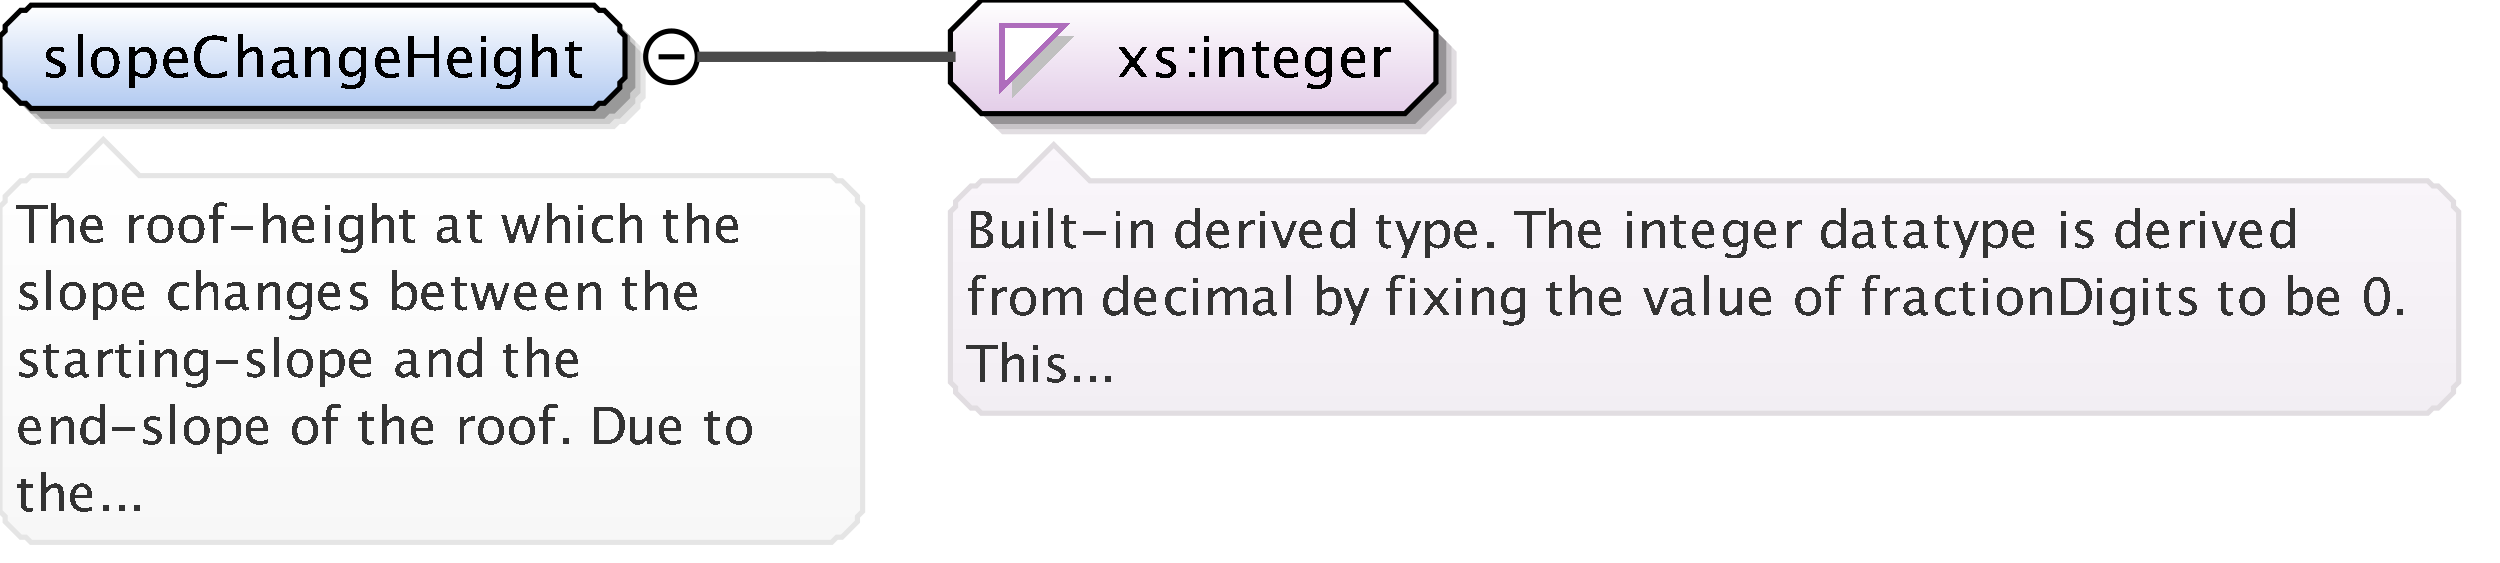 <?xml version="1.0" encoding="UTF-8"?>
<!DOCTYPE svg PUBLIC '-//W3C//DTD SVG 1.0//EN'
          'http://www.w3.org/TR/2001/REC-SVG-20010904/DTD/svg10.dtd'>
<svg color-interpolation="auto" color-rendering="auto" fill="black" fill-opacity="1" font-family="&apos;Dialog&apos;" font-size="12" font-style="normal" font-weight="normal" height="109" image-rendering="auto" shape-rendering="auto" stroke="black" stroke-dasharray="none" stroke-dashoffset="0" stroke-linecap="square" stroke-linejoin="miter" stroke-miterlimit="10" stroke-opacity="1" stroke-width="1" text-rendering="auto" width="484" xmlns="http://www.w3.org/2000/svg" xmlns:xlink="http://www.w3.org/1999/xlink"
><rect width="100%" height="100%" fill="#808080" stroke="none"/><!--Generated by the Batik Graphics2D SVG Generator--><defs id="genericDefs"
  /><g
  ><defs id="defs1"
    ><linearGradient gradientUnits="userSpaceOnUse" id="linearGradient1" spreadMethod="pad" x1="0" x2="0" y1="1" y2="21"
      ><stop offset="0%" stop-color="white" stop-opacity="1"
        /><stop offset="100%" stop-color="rgb(178,202,241)" stop-opacity="1"
      /></linearGradient
      ><linearGradient gradientUnits="userSpaceOnUse" id="linearGradient2" spreadMethod="pad" x1="184" x2="184" y1="0" y2="22"
      ><stop offset="0%" stop-color="white" stop-opacity="1"
        /><stop offset="100%" stop-color="rgb(227,205,232)" stop-opacity="1"
      /></linearGradient
      ><linearGradient gradientUnits="userSpaceOnUse" id="linearGradient3" spreadMethod="pad" x1="184" x2="184" y1="28" y2="80"
      ><stop offset="0%" stop-color="rgb(250,246,251)" stop-opacity="1"
        /><stop offset="100%" stop-color="rgb(242,238,243)" stop-opacity="1"
      /></linearGradient
      ><linearGradient gradientUnits="userSpaceOnUse" id="linearGradient4" spreadMethod="pad" x1="0" x2="0" y1="27" y2="105"
      ><stop offset="0%" stop-color="white" stop-opacity="1"
        /><stop offset="100%" stop-color="rgb(247,247,247)" stop-opacity="1"
      /></linearGradient
      ><clipPath clipPathUnits="userSpaceOnUse" id="clipPath1"
      ><path d="M0 0 L484 0 L484 109 L0 109 L0 0 Z"
      /></clipPath
    ></defs
    ><g fill="white" stroke="white" text-rendering="geometricPrecision"
    ><rect clip-path="url(#clipPath1)" height="109" stroke="none" width="484" x="0" y="0"
    /></g
    ><g fill="rgb(229,229,229)" font-family="sans-serif" font-size="11" stroke="rgb(229,229,229)" text-rendering="geometricPrecision"
    ><polygon clip-path="url(#clipPath1)" points=" 4 11 5 10 5 9 6 8 7 7 8 6 9 6 10 5 119 5 120 6 121 6 122 7 123 8 124 9 124 10 125 11 125 19 124 20 124 21 123 22 122 23 121 24 120 24 119 25 10 25 9 24 8 24 7 23 6 22 5 21 5 20 4 19" stroke="none"
      /><polygon clip-path="url(#clipPath1)" fill="rgb(204,204,204)" points=" 3 10 4 9 4 8 5 7 6 6 7 5 8 5 9 4 118 4 119 5 120 5 121 6 122 7 123 8 123 9 124 10 124 18 123 19 123 20 122 21 121 22 120 23 119 23 118 24 9 24 8 23 7 23 6 22 5 21 4 20 4 19 3 18" stroke="none"
      /><polygon clip-path="url(#clipPath1)" fill="rgb(153,153,153)" points=" 2 9 3 8 3 7 4 6 5 5 6 4 7 4 8 3 117 3 118 4 119 4 120 5 121 6 122 7 122 8 123 9 123 17 122 18 122 19 121 20 120 21 119 22 118 22 117 23 8 23 7 22 6 22 5 21 4 20 3 19 3 18 2 17" stroke="none"
      /><polygon clip-path="url(#clipPath1)" fill="url(#linearGradient1)" points=" 0 7 1 6 1 5 2 4 3 3 4 2 5 2 6 1 115 1 116 2 117 2 118 3 119 4 120 5 120 6 121 7 121 15 120 16 120 17 119 18 118 19 117 20 116 20 115 21 6 21 5 20 4 20 3 19 2 18 1 17 1 16 0 15" shape-rendering="crispEdges" stroke="none"
      /><polygon clip-path="url(#clipPath1)" fill="none" points=" 0 7 1 6 1 5 2 4 3 3 4 2 5 2 6 1 115 1 116 2 117 2 118 3 119 4 120 5 120 6 121 7 121 15 120 16 120 17 119 18 118 19 117 20 116 20 115 21 6 21 5 20 4 20 3 19 2 18 1 17 1 16 0 15" stroke="black" stroke-linecap="butt"
    /></g
    ><g font-family="sans-serif" font-size="11" shape-rendering="crispEdges" stroke-linecap="butt" text-rendering="geometricPrecision"
    ><path clip-path="url(#clipPath1)" d="M10.605 15.134 Q9.88 15.134 8.843 14.796 L8.843 13.824 Q9.88 14.339 10.648 14.339 Q11.104 14.339 11.405 14.092 Q11.706 13.845 11.706 13.475 Q11.706 12.932 10.863 12.578 L10.245 12.315 Q8.876 11.745 8.876 10.676 Q8.876 9.914 9.415 9.476 Q9.955 9.038 10.895 9.038 Q11.384 9.038 12.104 9.172 L12.324 9.215 L12.324 10.096 Q11.438 9.833 10.916 9.833 Q9.896 9.833 9.896 10.574 Q9.896 11.052 10.669 11.38 L11.18 11.595 Q12.044 11.96 12.404 12.366 Q12.764 12.771 12.764 13.378 Q12.764 14.146 12.157 14.64 Q11.55 15.134 10.605 15.134 ZM15.058 15 L15.058 6.519 L16.116 6.519 L16.116 15 ZM20.341 15.134 Q19.089 15.134 18.343 14.304 Q17.596 13.475 17.596 12.084 Q17.596 10.676 18.346 9.857 Q19.095 9.038 20.378 9.038 Q21.662 9.038 22.411 9.857 Q23.161 10.676 23.161 12.073 Q23.161 13.502 22.409 14.318 Q21.657 15.134 20.341 15.134 ZM20.357 14.339 Q22.038 14.339 22.038 12.073 Q22.038 9.833 20.378 9.833 Q18.724 9.833 18.724 12.084 Q18.724 14.339 20.357 14.339 ZM25.058 17.122 L25.058 9.167 L26.116 9.167 L26.116 10.263 Q26.766 9.038 28.066 9.038 Q29.119 9.038 29.723 9.806 Q30.327 10.574 30.327 11.906 Q30.327 13.356 29.642 14.245 Q28.957 15.134 27.84 15.134 Q26.804 15.134 26.116 14.339 L26.116 17.122 ZM26.116 13.609 Q26.933 14.339 27.674 14.339 Q29.199 14.339 29.199 12.014 Q29.199 9.962 27.846 9.962 Q26.959 9.962 26.116 10.923 ZM36.334 14.812 Q35.27 15.134 34.513 15.134 Q33.224 15.134 32.41 14.278 Q31.596 13.421 31.596 12.057 Q31.596 10.73 32.313 9.881 Q33.03 9.033 34.148 9.033 Q35.206 9.033 35.783 9.785 Q36.36 10.537 36.36 11.922 L36.355 12.25 L32.676 12.25 Q32.907 14.329 34.711 14.329 Q35.372 14.329 36.334 13.974 ZM32.724 11.455 L35.297 11.455 Q35.297 9.828 34.083 9.828 Q32.864 9.828 32.724 11.455 ZM41.431 15.199 Q39.578 15.199 38.568 14.111 Q37.559 13.023 37.559 11.031 Q37.559 9.043 38.587 7.948 Q39.616 6.852 41.485 6.852 Q42.554 6.852 43.988 7.201 L43.988 8.259 Q42.355 7.695 41.469 7.695 Q40.174 7.695 39.465 8.571 Q38.756 9.446 38.756 11.041 Q38.756 12.562 39.514 13.44 Q40.271 14.318 41.581 14.318 Q42.709 14.318 43.998 13.625 L43.998 14.592 Q42.822 15.199 41.431 15.199 ZM46.058 15 L46.058 6.519 L47.116 6.519 L47.116 10.263 Q47.954 9.038 49.168 9.038 Q49.925 9.038 50.377 9.519 Q50.828 9.999 50.828 10.81 L50.828 15 L49.77 15 L49.77 11.154 Q49.77 10.504 49.579 10.228 Q49.388 9.951 48.948 9.951 Q47.976 9.951 47.116 11.224 L47.116 15 ZM56.066 14.259 Q55.115 15.134 54.234 15.134 Q53.509 15.134 53.031 14.68 Q52.553 14.227 52.553 13.534 Q52.553 12.578 53.356 12.065 Q54.159 11.552 55.658 11.552 L55.91 11.552 L55.91 10.848 Q55.91 9.833 54.868 9.833 Q54.03 9.833 53.058 10.349 L53.058 9.473 Q54.127 9.038 55.062 9.038 Q56.039 9.038 56.504 9.479 Q56.968 9.919 56.968 10.848 L56.968 13.491 Q56.968 14.398 57.527 14.398 Q57.597 14.398 57.731 14.377 L57.806 14.962 Q57.446 15.134 57.011 15.134 Q56.27 15.134 56.066 14.259 ZM55.91 13.684 L55.91 12.175 L55.556 12.164 Q54.685 12.164 54.148 12.494 Q53.611 12.825 53.611 13.362 Q53.611 13.743 53.88 14.006 Q54.148 14.27 54.535 14.27 Q55.196 14.27 55.91 13.684 ZM59.058 15 L59.058 9.167 L60.116 9.167 L60.116 10.263 Q60.954 9.038 62.168 9.038 Q62.925 9.038 63.377 9.519 Q63.828 9.999 63.828 10.81 L63.828 15 L62.77 15 L62.77 11.154 Q62.77 10.504 62.579 10.228 Q62.388 9.951 61.948 9.951 Q60.976 9.951 60.116 11.224 L60.116 15 ZM66.08 16.939 L66.203 16.02 Q67.122 16.456 68.013 16.456 Q69.802 16.456 69.802 14.56 L69.802 13.641 Q69.216 14.866 67.879 14.866 Q66.832 14.866 66.214 14.103 Q65.596 13.34 65.596 12.046 Q65.596 10.714 66.3 9.876 Q67.003 9.038 68.121 9.038 Q69.098 9.038 69.802 9.833 L69.802 9.167 L70.865 9.167 L70.865 13.41 Q70.865 14.78 70.723 15.438 Q70.581 16.096 70.189 16.515 Q69.496 17.25 68.035 17.25 Q67.014 17.25 66.08 16.939 ZM69.802 12.98 L69.802 10.558 Q69.103 9.833 68.282 9.833 Q67.551 9.833 67.138 10.418 Q66.724 11.004 66.724 12.024 Q66.724 13.942 68.072 13.942 Q68.991 13.942 69.802 12.98 ZM77.334 14.812 Q76.27 15.134 75.513 15.134 Q74.224 15.134 73.41 14.278 Q72.596 13.421 72.596 12.057 Q72.596 10.73 73.313 9.881 Q74.03 9.033 75.147 9.033 Q76.206 9.033 76.783 9.785 Q77.36 10.537 77.36 11.922 L77.355 12.25 L73.676 12.25 Q73.907 14.329 75.711 14.329 Q76.372 14.329 77.334 13.974 ZM73.724 11.455 L76.297 11.455 Q76.297 9.828 75.083 9.828 Q73.864 9.828 73.724 11.455 ZM79.026 15 L79.026 7.051 L80.154 7.051 L80.154 10.402 L83.935 10.402 L83.935 7.051 L85.063 7.051 L85.063 15 L83.935 15 L83.935 11.246 L80.154 11.246 L80.154 15 ZM91.334 14.812 Q90.27 15.134 89.513 15.134 Q88.224 15.134 87.41 14.278 Q86.596 13.421 86.596 12.057 Q86.596 10.73 87.313 9.881 Q88.03 9.033 89.147 9.033 Q90.206 9.033 90.783 9.785 Q91.36 10.537 91.36 11.922 L91.355 12.25 L87.676 12.25 Q87.907 14.329 89.711 14.329 Q90.372 14.329 91.334 13.974 ZM87.724 11.455 L90.297 11.455 Q90.297 9.828 89.083 9.828 Q87.864 9.828 87.724 11.455 ZM93.058 15 L93.058 9.167 L94.116 9.167 L94.116 15 ZM93.058 8.109 L93.058 7.051 L94.116 7.051 L94.116 8.109 ZM96.08 16.939 L96.203 16.02 Q97.122 16.456 98.013 16.456 Q99.802 16.456 99.802 14.56 L99.802 13.641 Q99.216 14.866 97.879 14.866 Q96.832 14.866 96.214 14.103 Q95.596 13.34 95.596 12.046 Q95.596 10.714 96.3 9.876 Q97.003 9.038 98.121 9.038 Q99.098 9.038 99.802 9.833 L99.802 9.167 L100.865 9.167 L100.865 13.41 Q100.865 14.78 100.723 15.438 Q100.581 16.096 100.189 16.515 Q99.496 17.25 98.035 17.25 Q97.014 17.25 96.08 16.939 ZM99.802 12.98 L99.802 10.558 Q99.103 9.833 98.282 9.833 Q97.551 9.833 97.138 10.418 Q96.724 11.004 96.724 12.024 Q96.724 13.942 98.072 13.942 Q98.991 13.942 99.802 12.98 ZM103.058 15 L103.058 6.519 L104.116 6.519 L104.116 10.263 Q104.954 9.038 106.168 9.038 Q106.925 9.038 107.376 9.519 Q107.828 9.999 107.828 10.81 L107.828 15 L106.769 15 L106.769 11.154 Q106.769 10.504 106.579 10.228 Q106.388 9.951 105.948 9.951 Q104.976 9.951 104.116 11.224 L104.116 15 ZM111.809 15.134 Q111.003 15.134 110.552 14.672 Q110.101 14.21 110.101 13.389 L110.101 9.962 L109.371 9.962 L109.371 9.167 L110.101 9.167 L110.101 8.109 L111.159 8.007 L111.159 9.167 L112.685 9.167 L112.685 9.962 L111.159 9.962 L111.159 13.195 Q111.159 14.339 112.147 14.339 Q112.357 14.339 112.658 14.27 L112.658 15 Q112.169 15.134 111.809 15.134 Z" stroke="none"
      /><circle clip-path="url(#clipPath1)" cx="130" cy="11" fill="none" r="5" shape-rendering="auto"
      /><line clip-path="url(#clipPath1)" fill="none" shape-rendering="auto" x1="128" x2="132" y1="11" y2="11"
      /><polygon clip-path="url(#clipPath1)" fill="rgb(225,221,225)" points=" 188 10 188 20 194 26 276 26 282 20 282 10 276 4 194 4" shape-rendering="auto" stroke="none"
      /><polygon clip-path="url(#clipPath1)" fill="rgb(200,196,200)" points=" 187 9 187 19 193 25 275 25 281 19 281 9 275 3 193 3" shape-rendering="auto" stroke="none"
      /><polygon clip-path="url(#clipPath1)" fill="rgb(150,147,150)" points=" 186 8 186 18 192 24 274 24 280 18 280 8 274 2 192 2" shape-rendering="auto" stroke="none"
      /><polygon clip-path="url(#clipPath1)" fill="url(#linearGradient2)" points=" 184 6 184 16 190 22 272 22 278 16 278 6 272 0 190 0" stroke="none"
      /><polygon clip-path="url(#clipPath1)" fill="none" points=" 184 6 184 16 190 22 272 22 278 16 278 6 272 0 190 0" shape-rendering="auto"
      /><polygon clip-path="url(#clipPath1)" fill="silver" points=" 196 7 208 7 196 19" stroke="none"
      /><polygon clip-path="url(#clipPath1)" fill="white" points=" 194 5 206 5 194 17" stroke="none"
      /><polygon clip-path="url(#clipPath1)" fill="none" points=" 194 5 206 5 194 17" stroke="rgb(174,109,188)"
      /><path clip-path="url(#clipPath1)" d="M216.473 15 L218.691 11.987 L216.537 9.167 L217.794 9.167 L219.497 11.412 L221.038 9.167 L222.069 9.167 L220.05 12.127 L222.247 15 L220.99 15 L219.233 12.69 L217.536 15 ZM225.605 15.134 Q224.88 15.134 223.843 14.796 L223.843 13.824 Q224.88 14.339 225.648 14.339 Q226.105 14.339 226.405 14.092 Q226.706 13.845 226.706 13.475 Q226.706 12.932 225.863 12.578 L225.245 12.315 Q223.875 11.745 223.875 10.676 Q223.875 9.914 224.415 9.476 Q224.955 9.038 225.895 9.038 Q226.384 9.038 227.103 9.172 L227.324 9.215 L227.324 10.096 Q226.438 9.833 225.917 9.833 Q224.896 9.833 224.896 10.574 Q224.896 11.052 225.669 11.38 L226.18 11.595 Q227.044 11.96 227.404 12.366 Q227.764 12.771 227.764 13.378 Q227.764 14.146 227.157 14.64 Q226.55 15.134 225.605 15.134 ZM230.208 15 L230.208 13.942 L231.267 13.942 L231.267 15 ZM230.208 10.23 L230.208 9.167 L231.267 9.167 L231.267 10.23 ZM233.058 15 L233.058 9.167 L234.116 9.167 L234.116 15 ZM233.058 8.109 L233.058 7.051 L234.116 7.051 L234.116 8.109 ZM236.058 15 L236.058 9.167 L237.116 9.167 L237.116 10.263 Q237.954 9.038 239.168 9.038 Q239.925 9.038 240.376 9.519 Q240.828 9.999 240.828 10.81 L240.828 15 L239.769 15 L239.769 11.154 Q239.769 10.504 239.579 10.228 Q239.388 9.951 238.948 9.951 Q237.976 9.951 237.116 11.224 L237.116 15 ZM244.809 15.134 Q244.003 15.134 243.552 14.672 Q243.101 14.21 243.101 13.389 L243.101 9.962 L242.371 9.962 L242.371 9.167 L243.101 9.167 L243.101 8.109 L244.159 8.007 L244.159 9.167 L245.685 9.167 L245.685 9.962 L244.159 9.962 L244.159 13.195 Q244.159 14.339 245.148 14.339 Q245.357 14.339 245.658 14.27 L245.658 15 Q245.169 15.134 244.809 15.134 ZM251.333 14.812 Q250.27 15.134 249.513 15.134 Q248.224 15.134 247.41 14.278 Q246.596 13.421 246.596 12.057 Q246.596 10.73 247.313 9.881 Q248.03 9.033 249.148 9.033 Q250.206 9.033 250.783 9.785 Q251.36 10.537 251.36 11.922 L251.355 12.25 L247.676 12.25 Q247.907 14.329 249.711 14.329 Q250.372 14.329 251.333 13.974 ZM247.724 11.455 L250.297 11.455 Q250.297 9.828 249.083 9.828 Q247.864 9.828 247.724 11.455 ZM253.08 16.939 L253.203 16.02 Q254.122 16.456 255.013 16.456 Q256.802 16.456 256.802 14.56 L256.802 13.641 Q256.216 14.866 254.879 14.866 Q253.832 14.866 253.214 14.103 Q252.596 13.34 252.596 12.046 Q252.596 10.714 253.3 9.876 Q254.003 9.038 255.121 9.038 Q256.098 9.038 256.802 9.833 L256.802 9.167 L257.865 9.167 L257.865 13.41 Q257.865 14.78 257.723 15.438 Q257.581 16.096 257.188 16.515 Q256.496 17.25 255.035 17.25 Q254.014 17.25 253.08 16.939 ZM256.802 12.98 L256.802 10.558 Q256.103 9.833 255.282 9.833 Q254.551 9.833 254.138 10.418 Q253.724 11.004 253.724 12.024 Q253.724 13.942 255.072 13.942 Q255.991 13.942 256.802 12.98 ZM264.334 14.812 Q263.27 15.134 262.513 15.134 Q261.224 15.134 260.41 14.278 Q259.596 13.421 259.596 12.057 Q259.596 10.73 260.313 9.881 Q261.03 9.033 262.147 9.033 Q263.206 9.033 263.783 9.785 Q264.36 10.537 264.36 11.922 L264.355 12.25 L260.676 12.25 Q260.907 14.329 262.711 14.329 Q263.372 14.329 264.334 13.974 ZM260.724 11.455 L263.297 11.455 Q263.297 9.828 262.083 9.828 Q260.864 9.828 260.724 11.455 ZM266.058 15 L266.058 9.167 L267.116 9.167 L267.116 10.263 Q267.745 9.038 268.942 9.038 Q269.103 9.038 269.281 9.065 L269.281 10.053 Q269.007 9.962 268.797 9.962 Q267.793 9.962 267.116 11.154 L267.116 15 Z" stroke="none"
      /><polygon clip-path="url(#clipPath1)" fill="url(#linearGradient3)" points=" 184 41 185 40 185 39 186 38 187 37 188 36 189 36 190 35 197 35 204 28 211 35 470 35 471 36 472 36 473 37 474 38 475 39 475 40 476 41 476 74 475 75 475 76 474 77 473 78 472 79 471 79 470 80 190 80 189 79 188 79 187 78 186 77 185 76 185 75 184 74" stroke="none"
      /><polygon clip-path="url(#clipPath1)" fill="none" points=" 184 41 185 40 185 39 186 38 187 37 188 36 189 36 190 35 197 35 204 28 211 35 470 35 471 36 472 36 473 37 474 38 475 39 475 40 476 41 476 74 475 75 475 76 474 77 473 78 472 79 471 79 470 80 190 80 189 79 188 79 187 78 186 77 185 76 185 75 184 74" shape-rendering="auto" stroke="rgb(225,221,225)"
      /><path clip-path="url(#clipPath1)" d="M187.933 48 L187.933 40.773 L189.808 40.773 Q190.892 40.773 191.47 41.184 Q192.049 41.594 192.049 42.365 Q192.049 43.679 190.565 44.235 Q192.337 44.777 192.337 46.193 Q192.337 47.072 191.751 47.536 Q191.165 48 190.061 48 ZM188.948 47.233 L189.158 47.233 Q190.286 47.233 190.618 47.092 Q191.253 46.823 191.253 46.096 Q191.253 45.451 190.677 45.024 Q190.101 44.597 189.236 44.597 L188.948 44.597 ZM188.948 43.947 L189.275 43.947 Q190.096 43.947 190.547 43.596 Q190.999 43.244 190.999 42.605 Q190.999 41.54 189.349 41.54 L188.948 41.54 ZM197.277 48 L197.277 47.004 Q196.511 48.122 195.417 48.122 Q194.724 48.122 194.314 47.685 Q193.903 47.248 193.903 46.506 L193.903 42.697 L194.865 42.697 L194.865 46.193 Q194.865 46.789 195.039 47.041 Q195.212 47.292 195.617 47.292 Q196.496 47.292 197.277 46.135 L197.277 42.697 L198.239 42.697 L198.239 48 ZM199.962 48 L199.962 42.697 L200.924 42.697 L200.924 48 ZM199.962 41.735 L199.962 40.773 L200.924 40.773 L200.924 41.735 ZM202.962 48 L202.962 40.29 L203.924 40.29 L203.924 48 ZM207.554 48.122 Q206.821 48.122 206.411 47.702 Q206.001 47.282 206.001 46.535 L206.001 43.42 L205.337 43.42 L205.337 42.697 L206.001 42.697 L206.001 41.735 L206.963 41.643 L206.963 42.697 L208.35 42.697 L208.35 43.42 L206.963 43.42 L206.963 46.359 Q206.963 47.399 207.861 47.399 Q208.052 47.399 208.325 47.336 L208.325 48 Q207.881 48.122 207.554 48.122 ZM209.723 45.471 L209.723 44.748 L214.059 44.748 L214.059 45.471 ZM215.962 48 L215.962 42.697 L216.924 42.697 L216.924 48 ZM215.962 41.735 L215.962 40.773 L216.924 40.773 L216.924 41.735 ZM218.962 48 L218.962 42.697 L219.924 42.697 L219.924 43.693 Q220.685 42.58 221.789 42.58 Q222.477 42.58 222.888 43.017 Q223.298 43.454 223.298 44.191 L223.298 48 L222.336 48 L222.336 44.504 Q222.336 43.913 222.163 43.662 Q221.989 43.41 221.589 43.41 Q220.705 43.41 219.924 44.567 L219.924 48 ZM231.365 48 L231.365 47.004 Q230.779 48.122 229.598 48.122 Q228.641 48.122 228.091 47.424 Q227.542 46.726 227.542 45.515 Q227.542 44.191 228.165 43.386 Q228.787 42.58 229.803 42.58 Q230.745 42.58 231.365 43.303 L231.365 40.29 L232.332 40.29 L232.332 48 ZM231.365 43.962 Q230.618 43.303 229.949 43.303 Q228.567 43.303 228.567 45.417 Q228.567 47.277 229.798 47.277 Q230.599 47.277 231.365 46.403 ZM237.849 47.829 Q236.882 48.122 236.193 48.122 Q235.022 48.122 234.282 47.343 Q233.542 46.565 233.542 45.324 Q233.542 44.118 234.194 43.347 Q234.846 42.575 235.861 42.575 Q236.823 42.575 237.348 43.259 Q237.873 43.942 237.873 45.202 L237.868 45.5 L234.523 45.5 Q234.733 47.39 236.374 47.39 Q236.975 47.39 237.849 47.067 ZM234.567 44.777 L236.906 44.777 Q236.906 43.298 235.803 43.298 Q234.694 43.298 234.567 44.777 ZM239.962 48 L239.962 42.697 L240.924 42.697 L240.924 43.693 Q241.495 42.58 242.584 42.58 Q242.731 42.58 242.892 42.605 L242.892 43.503 Q242.643 43.42 242.452 43.42 Q241.539 43.42 240.924 44.504 L240.924 48 ZM243.962 48 L243.962 42.697 L244.924 42.697 L244.924 48 ZM243.962 41.735 L243.962 40.773 L244.924 40.773 L244.924 41.735 ZM248.06 48 L246.088 42.697 L247.05 42.697 L248.593 46.823 L250.219 42.697 L251.117 42.697 L249.023 48 ZM255.849 47.829 Q254.882 48.122 254.193 48.122 Q253.022 48.122 252.282 47.343 Q251.542 46.565 251.542 45.324 Q251.542 44.118 252.194 43.347 Q252.846 42.575 253.861 42.575 Q254.823 42.575 255.348 43.259 Q255.873 43.942 255.873 45.202 L255.868 45.5 L252.523 45.5 Q252.733 47.39 254.374 47.39 Q254.975 47.39 255.849 47.067 ZM252.567 44.777 L254.906 44.777 Q254.906 43.298 253.803 43.298 Q252.694 43.298 252.567 44.777 ZM261.365 48 L261.365 47.004 Q260.779 48.122 259.598 48.122 Q258.641 48.122 258.091 47.424 Q257.542 46.726 257.542 45.515 Q257.542 44.191 258.165 43.386 Q258.787 42.58 259.803 42.58 Q260.745 42.58 261.365 43.303 L261.365 40.29 L262.332 40.29 L262.332 48 ZM261.365 43.962 Q260.618 43.303 259.949 43.303 Q258.567 43.303 258.567 45.417 Q258.567 47.277 259.798 47.277 Q260.599 47.277 261.365 46.403 ZM268.554 48.122 Q267.821 48.122 267.411 47.702 Q267.001 47.282 267.001 46.535 L267.001 43.42 L266.337 43.42 L266.337 42.697 L267.001 42.697 L267.001 41.735 L267.963 41.643 L267.963 42.697 L269.35 42.697 L269.35 43.42 L267.963 43.42 L267.963 46.359 Q267.963 47.399 268.861 47.399 Q269.052 47.399 269.325 47.336 L269.325 48 Q268.881 48.122 268.554 48.122 ZM271.269 49.929 L272.129 48 L270.078 42.697 L271.118 42.697 L272.637 46.691 L274.258 42.697 L275.166 42.697 L272.271 49.929 ZM275.962 49.929 L275.962 42.697 L276.924 42.697 L276.924 43.693 Q277.515 42.58 278.696 42.58 Q279.653 42.58 280.203 43.278 Q280.752 43.977 280.752 45.188 Q280.752 46.506 280.129 47.314 Q279.507 48.122 278.491 48.122 Q277.549 48.122 276.924 47.399 L276.924 49.929 ZM276.924 46.735 Q277.666 47.399 278.34 47.399 Q279.727 47.399 279.727 45.285 Q279.727 43.42 278.496 43.42 Q277.69 43.42 276.924 44.294 ZM285.849 47.829 Q284.882 48.122 284.193 48.122 Q283.022 48.122 282.282 47.343 Q281.542 46.565 281.542 45.324 Q281.542 44.118 282.194 43.347 Q282.846 42.575 283.861 42.575 Q284.823 42.575 285.348 43.259 Q285.873 43.942 285.873 45.202 L285.868 45.5 L282.523 45.5 Q282.733 47.39 284.374 47.39 Q284.975 47.39 285.849 47.067 ZM282.567 44.777 L284.906 44.777 Q284.906 43.298 283.803 43.298 Q282.694 43.298 282.567 44.777 ZM287.977 48 L287.977 46.794 L289.183 46.794 L289.183 48 ZM295.651 48 L295.651 41.54 L293.088 41.54 L293.088 40.773 L299.24 40.773 L299.24 41.54 L296.677 41.54 L296.677 48 ZM299.962 48 L299.962 40.29 L300.924 40.29 L300.924 43.693 Q301.685 42.58 302.789 42.58 Q303.478 42.58 303.888 43.017 Q304.298 43.454 304.298 44.191 L304.298 48 L303.336 48 L303.336 44.504 Q303.336 43.913 303.163 43.662 Q302.989 43.41 302.589 43.41 Q301.705 43.41 300.924 44.567 L300.924 48 ZM309.849 47.829 Q308.882 48.122 308.193 48.122 Q307.022 48.122 306.282 47.343 Q305.542 46.565 305.542 45.324 Q305.542 44.118 306.194 43.347 Q306.846 42.575 307.861 42.575 Q308.823 42.575 309.348 43.259 Q309.873 43.942 309.873 45.202 L309.868 45.5 L306.523 45.5 Q306.733 47.39 308.374 47.39 Q308.975 47.39 309.849 47.067 ZM306.567 44.777 L308.906 44.777 Q308.906 43.298 307.803 43.298 Q306.694 43.298 306.567 44.777 ZM314.962 48 L314.962 42.697 L315.924 42.697 L315.924 48 ZM314.962 41.735 L314.962 40.773 L315.924 40.773 L315.924 41.735 ZM317.962 48 L317.962 42.697 L318.924 42.697 L318.924 43.693 Q319.685 42.58 320.789 42.58 Q321.478 42.58 321.888 43.017 Q322.298 43.454 322.298 44.191 L322.298 48 L321.336 48 L321.336 44.504 Q321.336 43.913 321.163 43.662 Q320.989 43.41 320.589 43.41 Q319.705 43.41 318.924 44.567 L318.924 48 ZM325.554 48.122 Q324.821 48.122 324.411 47.702 Q324.001 47.282 324.001 46.535 L324.001 43.42 L323.337 43.42 L323.337 42.697 L324.001 42.697 L324.001 41.735 L324.963 41.643 L324.963 42.697 L326.35 42.697 L326.35 43.42 L324.963 43.42 L324.963 46.359 Q324.963 47.399 325.861 47.399 Q326.052 47.399 326.325 47.336 L326.325 48 Q325.881 48.122 325.554 48.122 ZM331.849 47.829 Q330.882 48.122 330.193 48.122 Q329.022 48.122 328.282 47.343 Q327.542 46.565 327.542 45.324 Q327.542 44.118 328.194 43.347 Q328.846 42.575 329.861 42.575 Q330.823 42.575 331.348 43.259 Q331.873 43.942 331.873 45.202 L331.868 45.5 L328.523 45.5 Q328.733 47.39 330.374 47.39 Q330.975 47.39 331.849 47.067 ZM328.567 44.777 L330.906 44.777 Q330.906 43.298 329.803 43.298 Q328.694 43.298 328.567 44.777 ZM333.981 49.763 L334.094 48.928 Q334.929 49.323 335.739 49.323 Q337.365 49.323 337.365 47.6 L337.365 46.765 Q336.833 47.878 335.617 47.878 Q334.665 47.878 334.103 47.185 Q333.542 46.491 333.542 45.315 Q333.542 44.103 334.182 43.342 Q334.821 42.58 335.837 42.58 Q336.726 42.58 337.365 43.303 L337.365 42.697 L338.332 42.697 L338.332 46.555 Q338.332 47.8 338.203 48.398 Q338.073 48.996 337.717 49.377 Q337.087 50.046 335.759 50.046 Q334.831 50.046 333.981 49.763 ZM337.365 46.164 L337.365 43.962 Q336.731 43.303 335.983 43.303 Q335.319 43.303 334.943 43.835 Q334.567 44.367 334.567 45.295 Q334.567 47.038 335.793 47.038 Q336.628 47.038 337.365 46.164 ZM343.849 47.829 Q342.882 48.122 342.193 48.122 Q341.022 48.122 340.282 47.343 Q339.542 46.565 339.542 45.324 Q339.542 44.118 340.194 43.347 Q340.846 42.575 341.861 42.575 Q342.823 42.575 343.348 43.259 Q343.873 43.942 343.873 45.202 L343.868 45.5 L340.523 45.5 Q340.733 47.39 342.374 47.39 Q342.975 47.39 343.849 47.067 ZM340.567 44.777 L342.906 44.777 Q342.906 43.298 341.803 43.298 Q340.694 43.298 340.567 44.777 ZM345.962 48 L345.962 42.697 L346.924 42.697 L346.924 43.693 Q347.495 42.58 348.584 42.58 Q348.731 42.58 348.892 42.605 L348.892 43.503 Q348.643 43.42 348.452 43.42 Q347.539 43.42 346.924 44.504 L346.924 48 ZM356.365 48 L356.365 47.004 Q355.779 48.122 354.598 48.122 Q353.641 48.122 353.091 47.424 Q352.542 46.726 352.542 45.515 Q352.542 44.191 353.165 43.386 Q353.787 42.58 354.803 42.58 Q355.745 42.58 356.365 43.303 L356.365 40.29 L357.332 40.29 L357.332 48 ZM356.365 43.962 Q355.618 43.303 354.949 43.303 Q353.567 43.303 353.567 45.417 Q353.567 47.277 354.798 47.277 Q355.599 47.277 356.365 46.403 ZM361.696 47.326 Q360.832 48.122 360.031 48.122 Q359.372 48.122 358.938 47.709 Q358.503 47.297 358.503 46.667 Q358.503 45.798 359.233 45.331 Q359.963 44.865 361.325 44.865 L361.555 44.865 L361.555 44.226 Q361.555 43.303 360.607 43.303 Q359.846 43.303 358.962 43.772 L358.962 42.976 Q359.934 42.58 360.783 42.58 Q361.672 42.58 362.094 42.98 Q362.517 43.381 362.517 44.226 L362.517 46.628 Q362.517 47.453 363.024 47.453 Q363.088 47.453 363.21 47.434 L363.278 47.966 Q362.951 48.122 362.556 48.122 Q361.882 48.122 361.696 47.326 ZM361.555 46.804 L361.555 45.432 L361.232 45.422 Q360.441 45.422 359.953 45.722 Q359.465 46.023 359.465 46.511 Q359.465 46.857 359.709 47.097 Q359.953 47.336 360.305 47.336 Q360.905 47.336 361.555 46.804 ZM366.554 48.122 Q365.821 48.122 365.411 47.702 Q365.001 47.282 365.001 46.535 L365.001 43.42 L364.337 43.42 L364.337 42.697 L365.001 42.697 L365.001 41.735 L365.963 41.643 L365.963 42.697 L367.35 42.697 L367.35 43.42 L365.963 43.42 L365.963 46.359 Q365.963 47.399 366.861 47.399 Q367.052 47.399 367.325 47.336 L367.325 48 Q366.881 48.122 366.554 48.122 ZM371.696 47.326 Q370.832 48.122 370.031 48.122 Q369.372 48.122 368.938 47.709 Q368.503 47.297 368.503 46.667 Q368.503 45.798 369.233 45.331 Q369.963 44.865 371.325 44.865 L371.555 44.865 L371.555 44.226 Q371.555 43.303 370.607 43.303 Q369.846 43.303 368.962 43.772 L368.962 42.976 Q369.934 42.58 370.783 42.58 Q371.672 42.58 372.094 42.98 Q372.517 43.381 372.517 44.226 L372.517 46.628 Q372.517 47.453 373.024 47.453 Q373.088 47.453 373.21 47.434 L373.278 47.966 Q372.951 48.122 372.556 48.122 Q371.882 48.122 371.696 47.326 ZM371.555 46.804 L371.555 45.432 L371.232 45.422 Q370.441 45.422 369.953 45.722 Q369.465 46.023 369.465 46.511 Q369.465 46.857 369.709 47.097 Q369.953 47.336 370.305 47.336 Q370.905 47.336 371.555 46.804 ZM376.554 48.122 Q375.821 48.122 375.411 47.702 Q375.001 47.282 375.001 46.535 L375.001 43.42 L374.337 43.42 L374.337 42.697 L375.001 42.697 L375.001 41.735 L375.963 41.643 L375.963 42.697 L377.35 42.697 L377.35 43.42 L375.963 43.42 L375.963 46.359 Q375.963 47.399 376.861 47.399 Q377.052 47.399 377.325 47.336 L377.325 48 Q376.881 48.122 376.554 48.122 ZM379.269 49.929 L380.129 48 L378.078 42.697 L379.118 42.697 L380.637 46.691 L382.258 42.697 L383.166 42.697 L380.271 49.929 ZM383.962 49.929 L383.962 42.697 L384.924 42.697 L384.924 43.693 Q385.515 42.58 386.696 42.58 Q387.653 42.58 388.203 43.278 Q388.752 43.977 388.752 45.188 Q388.752 46.506 388.129 47.314 Q387.507 48.122 386.491 48.122 Q385.549 48.122 384.924 47.399 L384.924 49.929 ZM384.924 46.735 Q385.666 47.399 386.34 47.399 Q387.727 47.399 387.727 45.285 Q387.727 43.42 386.496 43.42 Q385.69 43.42 384.924 44.294 ZM393.849 47.829 Q392.882 48.122 392.193 48.122 Q391.022 48.122 390.282 47.343 Q389.542 46.565 389.542 45.324 Q389.542 44.118 390.194 43.347 Q390.846 42.575 391.861 42.575 Q392.823 42.575 393.348 43.259 Q393.873 43.942 393.873 45.202 L393.868 45.5 L390.523 45.5 Q390.733 47.39 392.374 47.39 Q392.975 47.39 393.849 47.067 ZM390.567 44.777 L392.906 44.777 Q392.906 43.298 391.803 43.298 Q390.694 43.298 390.567 44.777 ZM398.962 48 L398.962 42.697 L399.924 42.697 L399.924 48 ZM398.962 41.735 L398.962 40.773 L399.924 40.773 L399.924 41.735 ZM403.368 48.122 Q402.709 48.122 401.767 47.815 L401.767 46.931 Q402.709 47.399 403.407 47.399 Q403.822 47.399 404.096 47.175 Q404.369 46.95 404.369 46.613 Q404.369 46.12 403.603 45.798 L403.041 45.559 Q401.796 45.041 401.796 44.069 Q401.796 43.376 402.287 42.978 Q402.777 42.58 403.632 42.58 Q404.076 42.58 404.731 42.702 L404.931 42.741 L404.931 43.542 Q404.125 43.303 403.651 43.303 Q402.724 43.303 402.724 43.977 Q402.724 44.411 403.427 44.709 L403.891 44.904 Q404.677 45.236 405.004 45.605 Q405.331 45.974 405.331 46.525 Q405.331 47.224 404.779 47.673 Q404.228 48.122 403.368 48.122 ZM413.365 48 L413.365 47.004 Q412.779 48.122 411.598 48.122 Q410.641 48.122 410.091 47.424 Q409.542 46.726 409.542 45.515 Q409.542 44.191 410.165 43.386 Q410.787 42.58 411.803 42.58 Q412.745 42.58 413.365 43.303 L413.365 40.29 L414.332 40.29 L414.332 48 ZM413.365 43.962 Q412.618 43.303 411.949 43.303 Q410.567 43.303 410.567 45.417 Q410.567 47.277 411.798 47.277 Q412.599 47.277 413.365 46.403 ZM419.849 47.829 Q418.882 48.122 418.193 48.122 Q417.022 48.122 416.282 47.343 Q415.542 46.565 415.542 45.324 Q415.542 44.118 416.194 43.347 Q416.846 42.575 417.861 42.575 Q418.823 42.575 419.348 43.259 Q419.873 43.942 419.873 45.202 L419.868 45.5 L416.523 45.5 Q416.733 47.39 418.374 47.39 Q418.975 47.39 419.849 47.067 ZM416.567 44.777 L418.906 44.777 Q418.906 43.298 417.803 43.298 Q416.694 43.298 416.567 44.777 ZM421.962 48 L421.962 42.697 L422.924 42.697 L422.924 43.693 Q423.495 42.58 424.584 42.58 Q424.731 42.58 424.892 42.605 L424.892 43.503 Q424.643 43.42 424.452 43.42 Q423.539 43.42 422.924 44.504 L422.924 48 ZM425.962 48 L425.962 42.697 L426.924 42.697 L426.924 48 ZM425.962 41.735 L425.962 40.773 L426.924 40.773 L426.924 41.735 ZM430.06 48 L428.088 42.697 L429.05 42.697 L430.593 46.823 L432.219 42.697 L433.117 42.697 L431.022 48 ZM437.849 47.829 Q436.882 48.122 436.193 48.122 Q435.022 48.122 434.282 47.343 Q433.542 46.565 433.542 45.324 Q433.542 44.118 434.194 43.347 Q434.846 42.575 435.861 42.575 Q436.823 42.575 437.348 43.259 Q437.873 43.942 437.873 45.202 L437.868 45.5 L434.523 45.5 Q434.733 47.39 436.374 47.39 Q436.975 47.39 437.849 47.067 ZM434.567 44.777 L436.906 44.777 Q436.906 43.298 435.803 43.298 Q434.694 43.298 434.567 44.777 ZM443.365 48 L443.365 47.004 Q442.779 48.122 441.598 48.122 Q440.641 48.122 440.091 47.424 Q439.542 46.726 439.542 45.515 Q439.542 44.191 440.165 43.386 Q440.787 42.58 441.803 42.58 Q442.745 42.58 443.365 43.303 L443.365 40.29 L444.332 40.29 L444.332 48 ZM443.365 43.962 Q442.618 43.303 441.949 43.303 Q440.567 43.303 440.567 45.417 Q440.567 47.277 441.798 47.277 Q442.599 47.277 443.365 46.403 Z" fill="rgb(51,51,51)" stroke="none"
      /><path clip-path="url(#clipPath1)" d="M189.109 56.42 L189.109 61 L188.143 61 L188.143 56.42 L187.391 56.42 L187.391 55.697 L188.143 55.697 L188.143 55.062 Q188.143 53.168 189.871 53.168 Q190.355 53.168 190.97 53.329 L190.97 54.091 Q190.32 53.891 189.93 53.891 Q189.456 53.891 189.283 54.118 Q189.109 54.345 189.109 54.96 L189.109 55.697 L190.433 55.697 L190.433 56.42 ZM191.962 61 L191.962 55.697 L192.924 55.697 L192.924 56.693 Q193.495 55.58 194.584 55.58 Q194.731 55.58 194.892 55.605 L194.892 56.503 Q194.643 56.42 194.452 56.42 Q193.539 56.42 192.924 57.504 L192.924 61 ZM198.037 61.122 Q196.899 61.122 196.221 60.368 Q195.542 59.613 195.542 58.349 Q195.542 57.069 196.223 56.325 Q196.904 55.58 198.071 55.58 Q199.238 55.58 199.919 56.325 Q200.601 57.069 200.601 58.339 Q200.601 59.638 199.917 60.38 Q199.233 61.122 198.037 61.122 ZM198.052 60.399 Q199.58 60.399 199.58 58.339 Q199.58 56.303 198.071 56.303 Q196.567 56.303 196.567 58.349 Q196.567 60.399 198.052 60.399 ZM201.962 61 L201.962 55.697 L202.924 55.697 L202.924 56.693 Q203.627 55.58 204.731 55.58 Q205.795 55.58 206.181 56.693 Q206.864 55.575 207.958 55.575 Q208.661 55.575 209.047 55.988 Q209.433 56.4 209.433 57.143 L209.433 61 L208.466 61 L208.466 57.294 Q208.466 56.386 207.748 56.386 Q207.001 56.386 206.181 57.445 L206.181 61 L205.214 61 L205.214 57.294 Q205.214 56.381 204.481 56.381 Q203.754 56.381 202.924 57.445 L202.924 61 ZM217.365 61 L217.365 60.004 Q216.779 61.122 215.598 61.122 Q214.641 61.122 214.091 60.424 Q213.542 59.726 213.542 58.515 Q213.542 57.191 214.165 56.386 Q214.787 55.58 215.803 55.58 Q216.745 55.58 217.365 56.303 L217.365 53.29 L218.332 53.29 L218.332 61 ZM217.365 56.962 Q216.618 56.303 215.949 56.303 Q214.567 56.303 214.567 58.417 Q214.567 60.277 215.798 60.277 Q216.599 60.277 217.365 59.403 ZM223.849 60.829 Q222.882 61.122 222.193 61.122 Q221.022 61.122 220.282 60.343 Q219.542 59.565 219.542 58.324 Q219.542 57.118 220.194 56.347 Q220.846 55.575 221.861 55.575 Q222.823 55.575 223.348 56.259 Q223.873 56.942 223.873 58.202 L223.868 58.5 L220.523 58.5 Q220.733 60.39 222.374 60.39 Q222.975 60.39 223.849 60.067 ZM220.567 57.777 L222.906 57.777 Q222.906 56.298 221.803 56.298 Q220.694 56.298 220.567 57.777 ZM228.032 61.122 Q226.958 61.122 226.25 60.326 Q225.542 59.53 225.542 58.319 Q225.542 57.025 226.243 56.303 Q226.943 55.58 228.198 55.58 Q228.818 55.58 229.585 55.751 L229.585 56.557 Q228.769 56.317 228.257 56.317 Q227.519 56.317 227.073 56.872 Q226.626 57.426 226.626 58.349 Q226.626 59.242 227.085 59.794 Q227.544 60.346 228.286 60.346 Q228.945 60.346 229.644 60.009 L229.644 60.839 Q228.711 61.122 228.032 61.122 ZM230.962 61 L230.962 55.697 L231.924 55.697 L231.924 61 ZM230.962 54.735 L230.962 53.773 L231.924 53.773 L231.924 54.735 ZM233.962 61 L233.962 55.697 L234.924 55.697 L234.924 56.693 Q235.627 55.58 236.731 55.58 Q237.795 55.58 238.181 56.693 Q238.864 55.575 239.958 55.575 Q240.661 55.575 241.047 55.988 Q241.433 56.4 241.433 57.143 L241.433 61 L240.466 61 L240.466 57.294 Q240.466 56.386 239.748 56.386 Q239.001 56.386 238.181 57.445 L238.181 61 L237.214 61 L237.214 57.294 Q237.214 56.381 236.481 56.381 Q235.754 56.381 234.924 57.445 L234.924 61 ZM245.696 60.326 Q244.832 61.122 244.031 61.122 Q243.372 61.122 242.938 60.709 Q242.503 60.297 242.503 59.667 Q242.503 58.798 243.233 58.331 Q243.963 57.865 245.325 57.865 L245.555 57.865 L245.555 57.226 Q245.555 56.303 244.607 56.303 Q243.846 56.303 242.962 56.772 L242.962 55.976 Q243.934 55.58 244.783 55.58 Q245.672 55.58 246.094 55.98 Q246.517 56.381 246.517 57.226 L246.517 59.628 Q246.517 60.453 247.024 60.453 Q247.088 60.453 247.21 60.434 L247.278 60.966 Q246.951 61.122 246.556 61.122 Q245.882 61.122 245.696 60.326 ZM245.555 59.804 L245.555 58.432 L245.232 58.422 Q244.441 58.422 243.953 58.722 Q243.465 59.023 243.465 59.511 Q243.465 59.857 243.709 60.097 Q243.953 60.336 244.305 60.336 Q244.905 60.336 245.555 59.804 ZM248.962 61 L248.962 53.29 L249.924 53.29 L249.924 61 ZM254.962 61.059 L254.962 53.29 L255.924 53.29 L255.924 56.693 Q256.515 55.58 257.696 55.58 Q258.653 55.58 259.203 56.278 Q259.752 56.977 259.752 58.188 Q259.752 59.506 259.129 60.314 Q258.507 61.122 257.491 61.122 Q256.549 61.122 255.924 60.399 L255.807 61.059 ZM255.924 59.735 Q256.666 60.399 257.34 60.399 Q258.727 60.399 258.727 58.285 Q258.727 56.42 257.496 56.42 Q256.69 56.42 255.924 57.294 ZM261.269 62.929 L262.129 61 L260.078 55.697 L261.118 55.697 L262.637 59.691 L264.258 55.697 L265.166 55.697 L262.271 62.929 ZM270.109 56.42 L270.109 61 L269.143 61 L269.143 56.42 L268.391 56.42 L268.391 55.697 L269.143 55.697 L269.143 55.062 Q269.143 53.168 270.871 53.168 Q271.354 53.168 271.97 53.329 L271.97 54.091 Q271.32 53.891 270.93 53.891 Q270.456 53.891 270.283 54.118 Q270.109 54.345 270.109 54.96 L270.109 55.697 L271.433 55.697 L271.433 56.42 ZM272.962 61 L272.962 55.697 L273.924 55.697 L273.924 61 ZM272.962 54.735 L272.962 53.773 L273.924 53.773 L273.924 54.735 ZM275.43 61 L277.446 58.261 L275.488 55.697 L276.631 55.697 L278.179 57.738 L279.58 55.697 L280.518 55.697 L278.682 58.388 L280.679 61 L279.536 61 L277.94 58.9 L276.397 61 ZM281.962 61 L281.962 55.697 L282.924 55.697 L282.924 61 ZM281.962 54.735 L281.962 53.773 L282.924 53.773 L282.924 54.735 ZM284.962 61 L284.962 55.697 L285.924 55.697 L285.924 56.693 Q286.685 55.58 287.789 55.58 Q288.478 55.58 288.888 56.017 Q289.298 56.454 289.298 57.191 L289.298 61 L288.336 61 L288.336 57.504 Q288.336 56.913 288.163 56.662 Q287.989 56.41 287.589 56.41 Q286.705 56.41 285.924 57.567 L285.924 61 ZM290.981 62.763 L291.094 61.928 Q291.929 62.323 292.739 62.323 Q294.365 62.323 294.365 60.6 L294.365 59.765 Q293.833 60.878 292.617 60.878 Q291.665 60.878 291.103 60.185 Q290.542 59.491 290.542 58.315 Q290.542 57.103 291.182 56.342 Q291.821 55.58 292.837 55.58 Q293.726 55.58 294.365 56.303 L294.365 55.697 L295.332 55.697 L295.332 59.555 Q295.332 60.8 295.203 61.398 Q295.073 61.996 294.717 62.377 Q294.087 63.046 292.759 63.046 Q291.831 63.046 290.981 62.763 ZM294.365 59.164 L294.365 56.962 Q293.731 56.303 292.983 56.303 Q292.319 56.303 291.943 56.835 Q291.567 57.367 291.567 58.295 Q291.567 60.038 292.793 60.038 Q293.628 60.038 294.365 59.164 ZM301.554 61.122 Q300.821 61.122 300.411 60.702 Q300.001 60.282 300.001 59.535 L300.001 56.42 L299.337 56.42 L299.337 55.697 L300.001 55.697 L300.001 54.735 L300.963 54.643 L300.963 55.697 L302.35 55.697 L302.35 56.42 L300.963 56.42 L300.963 59.359 Q300.963 60.399 301.861 60.399 Q302.052 60.399 302.325 60.336 L302.325 61 Q301.881 61.122 301.554 61.122 ZM303.962 61 L303.962 53.29 L304.924 53.29 L304.924 56.693 Q305.685 55.58 306.789 55.58 Q307.478 55.58 307.888 56.017 Q308.298 56.454 308.298 57.191 L308.298 61 L307.336 61 L307.336 57.504 Q307.336 56.913 307.163 56.662 Q306.989 56.41 306.589 56.41 Q305.705 56.41 304.924 57.567 L304.924 61 ZM313.849 60.829 Q312.882 61.122 312.193 61.122 Q311.022 61.122 310.282 60.343 Q309.542 59.565 309.542 58.324 Q309.542 57.118 310.194 56.347 Q310.846 55.575 311.861 55.575 Q312.823 55.575 313.348 56.259 Q313.873 56.942 313.873 58.202 L313.868 58.5 L310.523 58.5 Q310.733 60.39 312.374 60.39 Q312.975 60.39 313.849 60.067 ZM310.567 57.777 L312.906 57.777 Q312.906 56.298 311.803 56.298 Q310.694 56.298 310.567 57.777 ZM320.06 61 L318.088 55.697 L319.05 55.697 L320.593 59.823 L322.219 55.697 L323.117 55.697 L321.022 61 ZM326.696 60.326 Q325.832 61.122 325.031 61.122 Q324.372 61.122 323.938 60.709 Q323.503 60.297 323.503 59.667 Q323.503 58.798 324.233 58.331 Q324.963 57.865 326.325 57.865 L326.555 57.865 L326.555 57.226 Q326.555 56.303 325.607 56.303 Q324.846 56.303 323.962 56.772 L323.962 55.976 Q324.934 55.58 325.783 55.58 Q326.672 55.58 327.094 55.98 Q327.517 56.381 327.517 57.226 L327.517 59.628 Q327.517 60.453 328.024 60.453 Q328.088 60.453 328.21 60.434 L328.278 60.966 Q327.951 61.122 327.556 61.122 Q326.882 61.122 326.696 60.326 ZM326.555 59.804 L326.555 58.432 L326.232 58.422 Q325.441 58.422 324.953 58.722 Q324.465 59.023 324.465 59.511 Q324.465 59.857 324.709 60.097 Q324.953 60.336 325.305 60.336 Q325.905 60.336 326.555 59.804 ZM329.962 61 L329.962 53.29 L330.924 53.29 L330.924 61 ZM336.277 61 L336.277 60.004 Q335.511 61.122 334.417 61.122 Q333.724 61.122 333.313 60.685 Q332.903 60.248 332.903 59.506 L332.903 55.697 L333.865 55.697 L333.865 59.193 Q333.865 59.789 334.039 60.041 Q334.212 60.292 334.617 60.292 Q335.496 60.292 336.277 59.135 L336.277 55.697 L337.239 55.697 L337.239 61 ZM342.849 60.829 Q341.882 61.122 341.193 61.122 Q340.022 61.122 339.282 60.343 Q338.542 59.565 338.542 58.324 Q338.542 57.118 339.194 56.347 Q339.846 55.575 340.861 55.575 Q341.823 55.575 342.348 56.259 Q342.873 56.942 342.873 58.202 L342.868 58.5 L339.523 58.5 Q339.733 60.39 341.374 60.39 Q341.975 60.39 342.849 60.067 ZM339.567 57.777 L341.906 57.777 Q341.906 56.298 340.803 56.298 Q339.694 56.298 339.567 57.777 ZM350.037 61.122 Q348.899 61.122 348.221 60.368 Q347.542 59.613 347.542 58.349 Q347.542 57.069 348.223 56.325 Q348.904 55.58 350.071 55.58 Q351.238 55.58 351.919 56.325 Q352.601 57.069 352.601 58.339 Q352.601 59.638 351.917 60.38 Q351.233 61.122 350.037 61.122 ZM350.052 60.399 Q351.58 60.399 351.58 58.339 Q351.58 56.303 350.071 56.303 Q348.567 56.303 348.567 58.349 Q348.567 60.399 350.052 60.399 ZM355.109 56.42 L355.109 61 L354.143 61 L354.143 56.42 L353.391 56.42 L353.391 55.697 L354.143 55.697 L354.143 55.062 Q354.143 53.168 355.871 53.168 Q356.354 53.168 356.97 53.329 L356.97 54.091 Q356.32 53.891 355.93 53.891 Q355.456 53.891 355.283 54.118 Q355.109 54.345 355.109 54.96 L355.109 55.697 L356.433 55.697 L356.433 56.42 ZM362.109 56.42 L362.109 61 L361.143 61 L361.143 56.42 L360.391 56.42 L360.391 55.697 L361.143 55.697 L361.143 55.062 Q361.143 53.168 362.871 53.168 Q363.354 53.168 363.97 53.329 L363.97 54.091 Q363.32 53.891 362.93 53.891 Q362.456 53.891 362.283 54.118 Q362.109 54.345 362.109 54.96 L362.109 55.697 L363.433 55.697 L363.433 56.42 ZM364.962 61 L364.962 55.697 L365.924 55.697 L365.924 56.693 Q366.495 55.58 367.584 55.58 Q367.731 55.58 367.892 55.605 L367.892 56.503 Q367.643 56.42 367.452 56.42 Q366.539 56.42 365.924 57.504 L365.924 61 ZM371.696 60.326 Q370.832 61.122 370.031 61.122 Q369.372 61.122 368.938 60.709 Q368.503 60.297 368.503 59.667 Q368.503 58.798 369.233 58.331 Q369.963 57.865 371.325 57.865 L371.555 57.865 L371.555 57.226 Q371.555 56.303 370.607 56.303 Q369.846 56.303 368.962 56.772 L368.962 55.976 Q369.934 55.58 370.783 55.58 Q371.672 55.58 372.094 55.98 Q372.517 56.381 372.517 57.226 L372.517 59.628 Q372.517 60.453 373.024 60.453 Q373.088 60.453 373.21 60.434 L373.278 60.966 Q372.951 61.122 372.556 61.122 Q371.882 61.122 371.696 60.326 ZM371.555 59.804 L371.555 58.432 L371.232 58.422 Q370.441 58.422 369.953 58.722 Q369.465 59.023 369.465 59.511 Q369.465 59.857 369.709 60.097 Q369.953 60.336 370.305 60.336 Q370.905 60.336 371.555 59.804 ZM377.032 61.122 Q375.958 61.122 375.25 60.326 Q374.542 59.53 374.542 58.319 Q374.542 57.025 375.243 56.303 Q375.943 55.58 377.198 55.58 Q377.818 55.58 378.585 55.751 L378.585 56.557 Q377.769 56.317 377.257 56.317 Q376.519 56.317 376.073 56.872 Q375.626 57.426 375.626 58.349 Q375.626 59.242 376.085 59.794 Q376.544 60.346 377.286 60.346 Q377.945 60.346 378.644 60.009 L378.644 60.839 Q377.711 61.122 377.032 61.122 ZM381.554 61.122 Q380.821 61.122 380.411 60.702 Q380.001 60.282 380.001 59.535 L380.001 56.42 L379.337 56.42 L379.337 55.697 L380.001 55.697 L380.001 54.735 L380.963 54.643 L380.963 55.697 L382.35 55.697 L382.35 56.42 L380.963 56.42 L380.963 59.359 Q380.963 60.399 381.861 60.399 Q382.052 60.399 382.325 60.336 L382.325 61 Q381.881 61.122 381.554 61.122 ZM383.962 61 L383.962 55.697 L384.924 55.697 L384.924 61 ZM383.962 54.735 L383.962 53.773 L384.924 53.773 L384.924 54.735 ZM389.037 61.122 Q387.899 61.122 387.221 60.368 Q386.542 59.613 386.542 58.349 Q386.542 57.069 387.223 56.325 Q387.904 55.58 389.071 55.58 Q390.238 55.58 390.919 56.325 Q391.601 57.069 391.601 58.339 Q391.601 59.638 390.917 60.38 Q390.233 61.122 389.037 61.122 ZM389.052 60.399 Q390.58 60.399 390.58 58.339 Q390.58 56.303 389.071 56.303 Q387.567 56.303 387.567 58.349 Q387.567 60.399 389.052 60.399 ZM392.962 61 L392.962 55.697 L393.924 55.697 L393.924 56.693 Q394.685 55.58 395.789 55.58 Q396.478 55.58 396.888 56.017 Q397.298 56.454 397.298 57.191 L397.298 61 L396.336 61 L396.336 57.504 Q396.336 56.913 396.163 56.662 Q395.989 56.41 395.589 56.41 Q394.705 56.41 393.924 57.567 L393.924 61 ZM398.933 61 L398.933 53.773 L401.335 53.773 Q402.409 53.773 403.071 54.013 Q403.732 54.252 404.216 54.823 Q404.982 55.731 404.982 57.216 Q404.982 59.018 404.03 60.009 Q403.078 61 401.35 61 ZM399.958 60.233 L401.272 60.233 Q402.678 60.233 403.264 59.477 Q403.894 58.671 403.894 57.313 Q403.894 56.039 403.273 55.312 Q402.897 54.867 402.375 54.704 Q401.853 54.54 400.803 54.54 L399.958 54.54 ZM405.962 61 L405.962 55.697 L406.924 55.697 L406.924 61 ZM405.962 54.735 L405.962 53.773 L406.924 53.773 L406.924 54.735 ZM408.981 62.763 L409.094 61.928 Q409.929 62.323 410.739 62.323 Q412.365 62.323 412.365 60.6 L412.365 59.765 Q411.833 60.878 410.617 60.878 Q409.665 60.878 409.103 60.185 Q408.542 59.491 408.542 58.315 Q408.542 57.103 409.182 56.342 Q409.821 55.58 410.837 55.58 Q411.726 55.58 412.365 56.303 L412.365 55.697 L413.332 55.697 L413.332 59.555 Q413.332 60.8 413.203 61.398 Q413.073 61.996 412.717 62.377 Q412.087 63.046 410.759 63.046 Q409.831 63.046 408.981 62.763 ZM412.365 59.164 L412.365 56.962 Q411.731 56.303 410.983 56.303 Q410.319 56.303 409.943 56.835 Q409.567 57.367 409.567 58.295 Q409.567 60.038 410.793 60.038 Q411.628 60.038 412.365 59.164 ZM414.962 61 L414.962 55.697 L415.924 55.697 L415.924 61 ZM414.962 54.735 L414.962 53.773 L415.924 53.773 L415.924 54.735 ZM419.554 61.122 Q418.821 61.122 418.411 60.702 Q418.001 60.282 418.001 59.535 L418.001 56.42 L417.337 56.42 L417.337 55.697 L418.001 55.697 L418.001 54.735 L418.963 54.643 L418.963 55.697 L420.35 55.697 L420.35 56.42 L418.963 56.42 L418.963 59.359 Q418.963 60.399 419.861 60.399 Q420.052 60.399 420.325 60.336 L420.325 61 Q419.881 61.122 419.554 61.122 ZM423.368 61.122 Q422.709 61.122 421.767 60.815 L421.767 59.931 Q422.709 60.399 423.407 60.399 Q423.822 60.399 424.096 60.175 Q424.369 59.95 424.369 59.613 Q424.369 59.12 423.603 58.798 L423.041 58.559 Q421.796 58.041 421.796 57.069 Q421.796 56.376 422.287 55.978 Q422.777 55.58 423.632 55.58 Q424.076 55.58 424.731 55.702 L424.931 55.741 L424.931 56.542 Q424.125 56.303 423.651 56.303 Q422.724 56.303 422.724 56.977 Q422.724 57.411 423.427 57.709 L423.891 57.904 Q424.677 58.236 425.004 58.605 Q425.331 58.974 425.331 59.525 Q425.331 60.224 424.779 60.673 Q424.228 61.122 423.368 61.122 ZM431.554 61.122 Q430.821 61.122 430.411 60.702 Q430.001 60.282 430.001 59.535 L430.001 56.42 L429.337 56.42 L429.337 55.697 L430.001 55.697 L430.001 54.735 L430.963 54.643 L430.963 55.697 L432.35 55.697 L432.35 56.42 L430.963 56.42 L430.963 59.359 Q430.963 60.399 431.861 60.399 Q432.052 60.399 432.325 60.336 L432.325 61 Q431.881 61.122 431.554 61.122 ZM436.037 61.122 Q434.899 61.122 434.221 60.368 Q433.542 59.613 433.542 58.349 Q433.542 57.069 434.223 56.325 Q434.904 55.58 436.071 55.58 Q437.238 55.58 437.919 56.325 Q438.601 57.069 438.601 58.339 Q438.601 59.638 437.917 60.38 Q437.233 61.122 436.037 61.122 ZM436.052 60.399 Q437.58 60.399 437.58 58.339 Q437.58 56.303 436.071 56.303 Q434.567 56.303 434.567 58.349 Q434.567 60.399 436.052 60.399 ZM442.962 61.059 L442.962 53.29 L443.924 53.29 L443.924 56.693 Q444.515 55.58 445.696 55.58 Q446.653 55.58 447.203 56.278 Q447.752 56.977 447.752 58.188 Q447.752 59.506 447.129 60.314 Q446.507 61.122 445.491 61.122 Q444.549 61.122 443.924 60.399 L443.807 61.059 ZM443.924 59.735 Q444.666 60.399 445.34 60.399 Q446.727 60.399 446.727 58.285 Q446.727 56.42 445.496 56.42 Q444.69 56.42 443.924 57.294 ZM452.849 60.829 Q451.882 61.122 451.193 61.122 Q450.022 61.122 449.282 60.343 Q448.542 59.565 448.542 58.324 Q448.542 57.118 449.194 56.347 Q449.846 55.575 450.861 55.575 Q451.823 55.575 452.348 56.259 Q452.873 56.942 452.873 58.202 L452.868 58.5 L449.523 58.5 Q449.733 60.39 451.374 60.39 Q451.975 60.39 452.849 60.067 ZM449.567 57.777 L451.906 57.777 Q451.906 56.298 450.803 56.298 Q449.694 56.298 449.567 57.777 ZM460.135 61.181 Q459.017 61.181 458.326 60.128 Q457.635 59.076 457.635 57.382 Q457.635 55.673 458.331 54.633 Q459.026 53.593 460.164 53.593 Q461.302 53.593 461.998 54.633 Q462.693 55.673 462.693 57.367 Q462.693 59.105 461.998 60.143 Q461.302 61.181 460.135 61.181 ZM460.144 60.458 Q461.673 60.458 461.673 57.352 Q461.673 54.315 460.164 54.315 Q458.66 54.315 458.66 57.382 Q458.66 60.458 460.144 60.458 ZM463.977 61 L463.977 59.794 L465.183 59.794 L465.183 61 Z" fill="rgb(51,51,51)" stroke="none"
      /><path clip-path="url(#clipPath1)" d="M189.651 74 L189.651 67.54 L187.088 67.54 L187.088 66.773 L193.24 66.773 L193.24 67.54 L190.677 67.54 L190.677 74 ZM193.962 74 L193.962 66.29 L194.924 66.29 L194.924 69.693 Q195.685 68.58 196.789 68.58 Q197.477 68.58 197.888 69.017 Q198.298 69.454 198.298 70.191 L198.298 74 L197.336 74 L197.336 70.504 Q197.336 69.913 197.163 69.662 Q196.989 69.41 196.589 69.41 Q195.705 69.41 194.924 70.567 L194.924 74 ZM199.962 74 L199.962 68.697 L200.924 68.697 L200.924 74 ZM199.962 67.735 L199.962 66.773 L200.924 66.773 L200.924 67.735 ZM204.368 74.122 Q203.709 74.122 202.767 73.814 L202.767 72.931 Q203.709 73.399 204.407 73.399 Q204.822 73.399 205.096 73.175 Q205.369 72.95 205.369 72.613 Q205.369 72.12 204.602 71.798 L204.041 71.559 Q202.796 71.041 202.796 70.069 Q202.796 69.376 203.287 68.978 Q203.777 68.58 204.632 68.58 Q205.076 68.58 205.731 68.702 L205.931 68.741 L205.931 69.542 Q205.125 69.303 204.651 69.303 Q203.724 69.303 203.724 69.977 Q203.724 70.411 204.427 70.709 L204.891 70.904 Q205.677 71.236 206.004 71.605 Q206.331 71.974 206.331 72.525 Q206.331 73.224 205.779 73.673 Q205.227 74.122 204.368 74.122 ZM207.977 74 L207.977 72.794 L209.183 72.794 L209.183 74 ZM210.977 74 L210.977 72.794 L212.183 72.794 L212.183 74 ZM213.977 74 L213.977 72.794 L215.183 72.794 L215.183 74 Z" fill="rgb(51,51,51)" stroke="none"
    /></g
    ><g fill="rgb(75,75,75)" font-family="sans-serif" font-size="11" stroke="rgb(75,75,75)" stroke-linecap="butt" stroke-width="2" text-rendering="geometricPrecision"
    ><line clip-path="url(#clipPath1)" fill="none" x1="136" x2="159" y1="11" y2="11"
      /><line clip-path="url(#clipPath1)" fill="none" x1="159" x2="159" y1="11" y2="11"
      /><line clip-path="url(#clipPath1)" fill="none" x1="159" x2="184" y1="11" y2="11"
    /></g
    ><g fill="url(#linearGradient4)" font-family="sans-serif" font-size="11" shape-rendering="crispEdges" stroke="url(#linearGradient4)" stroke-linecap="butt" text-rendering="geometricPrecision"
    ><polygon clip-path="url(#clipPath1)" points=" 0 40 1 39 1 38 2 37 3 36 4 35 5 35 6 34 13 34 20 27 27 34 161 34 162 35 163 35 164 36 165 37 166 38 166 39 167 40 167 99 166 100 166 101 165 102 164 103 163 104 162 104 161 105 6 105 5 104 4 104 3 103 2 102 1 101 1 100 0 99" stroke="none"
      /><polygon clip-path="url(#clipPath1)" fill="none" points=" 0 40 1 39 1 38 2 37 3 36 4 35 5 35 6 34 13 34 20 27 27 34 161 34 162 35 163 35 164 36 165 37 166 38 166 39 167 40 167 99 166 100 166 101 165 102 164 103 163 104 162 104 161 105 6 105 5 104 4 104 3 103 2 102 1 101 1 100 0 99" shape-rendering="auto" stroke="rgb(229,229,229)"
      /><path clip-path="url(#clipPath1)" d="M5.651 47 L5.651 40.54 L3.088 40.54 L3.088 39.773 L9.24 39.773 L9.24 40.54 L6.677 40.54 L6.677 47 ZM9.962 47 L9.962 39.29 L10.924 39.29 L10.924 42.693 Q11.685 41.58 12.789 41.58 Q13.477 41.58 13.888 42.017 Q14.298 42.454 14.298 43.191 L14.298 47 L13.336 47 L13.336 43.504 Q13.336 42.913 13.163 42.662 Q12.989 42.41 12.589 42.41 Q11.705 42.41 10.924 43.567 L10.924 47 ZM19.849 46.829 Q18.882 47.122 18.193 47.122 Q17.021 47.122 16.282 46.343 Q15.542 45.565 15.542 44.324 Q15.542 43.118 16.194 42.347 Q16.846 41.575 17.861 41.575 Q18.823 41.575 19.348 42.259 Q19.873 42.942 19.873 44.202 L19.868 44.5 L16.523 44.5 Q16.733 46.39 18.374 46.39 Q18.975 46.39 19.849 46.067 ZM16.567 43.777 L18.906 43.777 Q18.906 42.298 17.803 42.298 Q16.694 42.298 16.567 43.777 ZM24.962 47 L24.962 41.697 L25.924 41.697 L25.924 42.693 Q26.495 41.58 27.584 41.58 Q27.73 41.58 27.892 41.605 L27.892 42.503 Q27.643 42.42 27.452 42.42 Q26.539 42.42 25.924 43.504 L25.924 47 ZM31.037 47.122 Q29.899 47.122 29.221 46.368 Q28.542 45.613 28.542 44.349 Q28.542 43.069 29.223 42.325 Q29.904 41.58 31.071 41.58 Q32.238 41.58 32.919 42.325 Q33.601 43.069 33.601 44.339 Q33.601 45.638 32.917 46.38 Q32.233 47.122 31.037 47.122 ZM31.052 46.399 Q32.58 46.399 32.58 44.339 Q32.58 42.303 31.071 42.303 Q29.567 42.303 29.567 44.349 Q29.567 46.399 31.052 46.399 ZM37.037 47.122 Q35.899 47.122 35.221 46.368 Q34.542 45.613 34.542 44.349 Q34.542 43.069 35.223 42.325 Q35.904 41.58 37.071 41.58 Q38.238 41.58 38.919 42.325 Q39.601 43.069 39.601 44.339 Q39.601 45.638 38.917 46.38 Q38.233 47.122 37.037 47.122 ZM37.052 46.399 Q38.58 46.399 38.58 44.339 Q38.58 42.303 37.071 42.303 Q35.567 42.303 35.567 44.349 Q35.567 46.399 37.052 46.399 ZM42.109 42.42 L42.109 47 L41.143 47 L41.143 42.42 L40.391 42.42 L40.391 41.697 L41.143 41.697 L41.143 41.062 Q41.143 39.168 42.871 39.168 Q43.355 39.168 43.97 39.329 L43.97 40.091 Q43.32 39.891 42.93 39.891 Q42.456 39.891 42.283 40.118 Q42.109 40.345 42.109 40.96 L42.109 41.697 L43.433 41.697 L43.433 42.42 ZM44.723 44.471 L44.723 43.748 L49.059 43.748 L49.059 44.471 ZM50.962 47 L50.962 39.29 L51.924 39.29 L51.924 42.693 Q52.685 41.58 53.789 41.58 Q54.477 41.58 54.888 42.017 Q55.298 42.454 55.298 43.191 L55.298 47 L54.336 47 L54.336 43.504 Q54.336 42.913 54.163 42.662 Q53.989 42.41 53.589 42.41 Q52.705 42.41 51.924 43.567 L51.924 47 ZM60.849 46.829 Q59.882 47.122 59.193 47.122 Q58.022 47.122 57.282 46.343 Q56.542 45.565 56.542 44.324 Q56.542 43.118 57.194 42.347 Q57.846 41.575 58.861 41.575 Q59.823 41.575 60.348 42.259 Q60.873 42.942 60.873 44.202 L60.868 44.5 L57.523 44.5 Q57.733 46.39 59.374 46.39 Q59.975 46.39 60.849 46.067 ZM57.567 43.777 L59.906 43.777 Q59.906 42.298 58.803 42.298 Q57.694 42.298 57.567 43.777 ZM62.962 47 L62.962 41.697 L63.924 41.697 L63.924 47 ZM62.962 40.735 L62.962 39.773 L63.924 39.773 L63.924 40.735 ZM65.981 48.763 L66.094 47.928 Q66.929 48.323 67.739 48.323 Q69.365 48.323 69.365 46.6 L69.365 45.765 Q68.833 46.878 67.617 46.878 Q66.665 46.878 66.103 46.185 Q65.542 45.491 65.542 44.315 Q65.542 43.103 66.182 42.342 Q66.821 41.58 67.837 41.58 Q68.726 41.58 69.365 42.303 L69.365 41.697 L70.332 41.697 L70.332 45.555 Q70.332 46.8 70.203 47.398 Q70.073 47.996 69.717 48.377 Q69.087 49.046 67.759 49.046 Q66.831 49.046 65.981 48.763 ZM69.365 45.164 L69.365 42.962 Q68.731 42.303 67.983 42.303 Q67.319 42.303 66.943 42.835 Q66.567 43.367 66.567 44.295 Q66.567 46.038 67.793 46.038 Q68.628 46.038 69.365 45.164 ZM71.962 47 L71.962 39.29 L72.924 39.29 L72.924 42.693 Q73.686 41.58 74.789 41.58 Q75.478 41.58 75.888 42.017 Q76.298 42.454 76.298 43.191 L76.298 47 L75.336 47 L75.336 43.504 Q75.336 42.913 75.163 42.662 Q74.989 42.41 74.589 42.41 Q73.705 42.41 72.924 43.567 L72.924 47 ZM79.554 47.122 Q78.821 47.122 78.411 46.702 Q78.001 46.282 78.001 45.535 L78.001 42.42 L77.337 42.42 L77.337 41.697 L78.001 41.697 L78.001 40.735 L78.963 40.643 L78.963 41.697 L80.35 41.697 L80.35 42.42 L78.963 42.42 L78.963 45.359 Q78.963 46.399 79.861 46.399 Q80.052 46.399 80.325 46.336 L80.325 47 Q79.881 47.122 79.554 47.122 ZM87.696 46.326 Q86.832 47.122 86.031 47.122 Q85.372 47.122 84.938 46.709 Q84.503 46.297 84.503 45.667 Q84.503 44.798 85.233 44.331 Q85.963 43.865 87.325 43.865 L87.555 43.865 L87.555 43.226 Q87.555 42.303 86.607 42.303 Q85.846 42.303 84.962 42.772 L84.962 41.976 Q85.934 41.58 86.783 41.58 Q87.672 41.58 88.094 41.98 Q88.517 42.381 88.517 43.226 L88.517 45.628 Q88.517 46.453 89.024 46.453 Q89.088 46.453 89.21 46.434 L89.278 46.966 Q88.951 47.122 88.556 47.122 Q87.882 47.122 87.696 46.326 ZM87.555 45.804 L87.555 44.432 L87.232 44.422 Q86.441 44.422 85.953 44.722 Q85.465 45.023 85.465 45.511 Q85.465 45.857 85.709 46.097 Q85.953 46.336 86.305 46.336 Q86.905 46.336 87.555 45.804 ZM92.554 47.122 Q91.821 47.122 91.411 46.702 Q91.001 46.282 91.001 45.535 L91.001 42.42 L90.337 42.42 L90.337 41.697 L91.001 41.697 L91.001 40.735 L91.963 40.643 L91.963 41.697 L93.35 41.697 L93.35 42.42 L91.963 42.42 L91.963 45.359 Q91.963 46.399 92.861 46.399 Q93.052 46.399 93.325 46.336 L93.325 47 Q92.881 47.122 92.554 47.122 ZM98.577 47 L97.059 41.697 L98.001 41.697 L99.163 45.804 L100.418 41.697 L101.38 41.697 L102.478 45.804 L103.811 41.697 L104.637 41.697 L102.908 47 L101.941 47 L100.818 42.894 L99.549 47 ZM105.962 47 L105.962 39.29 L106.924 39.29 L106.924 42.693 Q107.686 41.58 108.789 41.58 Q109.478 41.58 109.888 42.017 Q110.298 42.454 110.298 43.191 L110.298 47 L109.336 47 L109.336 43.504 Q109.336 42.913 109.163 42.662 Q108.989 42.41 108.589 42.41 Q107.705 42.41 106.924 43.567 L106.924 47 ZM111.962 47 L111.962 41.697 L112.924 41.697 L112.924 47 ZM111.962 40.735 L111.962 39.773 L112.924 39.773 L112.924 40.735 ZM117.032 47.122 Q115.958 47.122 115.25 46.326 Q114.542 45.53 114.542 44.319 Q114.542 43.025 115.243 42.303 Q115.943 41.58 117.198 41.58 Q117.818 41.58 118.585 41.751 L118.585 42.557 Q117.769 42.317 117.257 42.317 Q116.519 42.317 116.073 42.872 Q115.626 43.426 115.626 44.349 Q115.626 45.242 116.085 45.794 Q116.544 46.346 117.286 46.346 Q117.945 46.346 118.644 46.009 L118.644 46.839 Q117.711 47.122 117.032 47.122 ZM119.962 47 L119.962 39.29 L120.924 39.29 L120.924 42.693 Q121.686 41.58 122.789 41.58 Q123.478 41.58 123.888 42.017 Q124.298 42.454 124.298 43.191 L124.298 47 L123.336 47 L123.336 43.504 Q123.336 42.913 123.163 42.662 Q122.989 42.41 122.589 42.41 Q121.705 42.41 120.924 43.567 L120.924 47 ZM130.554 47.122 Q129.821 47.122 129.411 46.702 Q129.001 46.282 129.001 45.535 L129.001 42.42 L128.337 42.42 L128.337 41.697 L129.001 41.697 L129.001 40.735 L129.963 40.643 L129.963 41.697 L131.35 41.697 L131.35 42.42 L129.963 42.42 L129.963 45.359 Q129.963 46.399 130.861 46.399 Q131.052 46.399 131.325 46.336 L131.325 47 Q130.881 47.122 130.554 47.122 ZM132.962 47 L132.962 39.29 L133.924 39.29 L133.924 42.693 Q134.685 41.58 135.789 41.58 Q136.477 41.58 136.888 42.017 Q137.298 42.454 137.298 43.191 L137.298 47 L136.336 47 L136.336 43.504 Q136.336 42.913 136.163 42.662 Q135.989 42.41 135.589 42.41 Q134.705 42.41 133.924 43.567 L133.924 47 ZM142.849 46.829 Q141.882 47.122 141.193 47.122 Q140.022 47.122 139.282 46.343 Q138.542 45.565 138.542 44.324 Q138.542 43.118 139.194 42.347 Q139.846 41.575 140.861 41.575 Q141.823 41.575 142.348 42.259 Q142.873 42.942 142.873 44.202 L142.868 44.5 L139.523 44.5 Q139.733 46.39 141.374 46.39 Q141.975 46.39 142.849 46.067 ZM139.567 43.777 L141.906 43.777 Q141.906 42.298 140.803 42.298 Q139.694 42.298 139.567 43.777 Z" fill="rgb(51,51,51)" stroke="none"
      /><path clip-path="url(#clipPath1)" d="M5.368 60.122 Q4.709 60.122 3.767 59.815 L3.767 58.931 Q4.709 59.399 5.407 59.399 Q5.822 59.399 6.096 59.175 Q6.369 58.95 6.369 58.613 Q6.369 58.12 5.603 57.798 L5.041 57.559 Q3.796 57.041 3.796 56.069 Q3.796 55.376 4.287 54.978 Q4.777 54.58 5.632 54.58 Q6.076 54.58 6.731 54.702 L6.931 54.741 L6.931 55.542 Q6.125 55.303 5.651 55.303 Q4.724 55.303 4.724 55.977 Q4.724 56.411 5.427 56.709 L5.891 56.904 Q6.677 57.236 7.004 57.605 Q7.331 57.974 7.331 58.525 Q7.331 59.224 6.779 59.673 Q6.228 60.122 5.368 60.122 ZM8.962 60 L8.962 52.29 L9.924 52.29 L9.924 60 ZM14.037 60.122 Q12.899 60.122 12.221 59.368 Q11.542 58.613 11.542 57.349 Q11.542 56.069 12.223 55.325 Q12.904 54.58 14.071 54.58 Q15.238 54.58 15.919 55.325 Q16.601 56.069 16.601 57.339 Q16.601 58.638 15.917 59.38 Q15.233 60.122 14.037 60.122 ZM14.052 59.399 Q15.58 59.399 15.58 57.339 Q15.58 55.303 14.071 55.303 Q12.567 55.303 12.567 57.349 Q12.567 59.399 14.052 59.399 ZM17.962 61.929 L17.962 54.697 L18.924 54.697 L18.924 55.693 Q19.515 54.58 20.696 54.58 Q21.653 54.58 22.203 55.278 Q22.752 55.977 22.752 57.188 Q22.752 58.506 22.129 59.314 Q21.507 60.122 20.491 60.122 Q19.549 60.122 18.924 59.399 L18.924 61.929 ZM18.924 58.735 Q19.666 59.399 20.34 59.399 Q21.727 59.399 21.727 57.285 Q21.727 55.42 20.496 55.42 Q19.69 55.42 18.924 56.294 ZM27.849 59.829 Q26.882 60.122 26.193 60.122 Q25.021 60.122 24.282 59.343 Q23.542 58.565 23.542 57.324 Q23.542 56.118 24.194 55.347 Q24.846 54.575 25.861 54.575 Q26.823 54.575 27.348 55.259 Q27.873 55.942 27.873 57.202 L27.868 57.5 L24.523 57.5 Q24.733 59.39 26.374 59.39 Q26.975 59.39 27.849 59.067 ZM24.567 56.777 L26.906 56.777 Q26.906 55.298 25.803 55.298 Q24.694 55.298 24.567 56.777 ZM35.032 60.122 Q33.958 60.122 33.25 59.326 Q32.542 58.53 32.542 57.319 Q32.542 56.025 33.243 55.303 Q33.943 54.58 35.198 54.58 Q35.818 54.58 36.585 54.751 L36.585 55.557 Q35.77 55.317 35.257 55.317 Q34.52 55.317 34.073 55.872 Q33.626 56.426 33.626 57.349 Q33.626 58.242 34.085 58.794 Q34.544 59.346 35.286 59.346 Q35.945 59.346 36.644 59.009 L36.644 59.839 Q35.711 60.122 35.032 60.122 ZM37.962 60 L37.962 52.29 L38.924 52.29 L38.924 55.693 Q39.685 54.58 40.789 54.58 Q41.477 54.58 41.888 55.017 Q42.298 55.454 42.298 56.191 L42.298 60 L41.336 60 L41.336 56.504 Q41.336 55.913 41.163 55.662 Q40.989 55.41 40.589 55.41 Q39.705 55.41 38.924 56.567 L38.924 60 ZM46.696 59.326 Q45.832 60.122 45.031 60.122 Q44.372 60.122 43.938 59.709 Q43.503 59.297 43.503 58.667 Q43.503 57.798 44.233 57.331 Q44.963 56.865 46.325 56.865 L46.555 56.865 L46.555 56.226 Q46.555 55.303 45.607 55.303 Q44.846 55.303 43.962 55.772 L43.962 54.976 Q44.934 54.58 45.783 54.58 Q46.672 54.58 47.094 54.98 Q47.517 55.381 47.517 56.226 L47.517 58.628 Q47.517 59.453 48.024 59.453 Q48.088 59.453 48.21 59.434 L48.278 59.966 Q47.951 60.122 47.556 60.122 Q46.882 60.122 46.696 59.326 ZM46.555 58.804 L46.555 57.432 L46.232 57.422 Q45.441 57.422 44.953 57.722 Q44.465 58.023 44.465 58.511 Q44.465 58.857 44.709 59.097 Q44.953 59.336 45.305 59.336 Q45.905 59.336 46.555 58.804 ZM49.962 60 L49.962 54.697 L50.924 54.697 L50.924 55.693 Q51.685 54.58 52.789 54.58 Q53.477 54.58 53.888 55.017 Q54.298 55.454 54.298 56.191 L54.298 60 L53.336 60 L53.336 56.504 Q53.336 55.913 53.163 55.662 Q52.989 55.41 52.589 55.41 Q51.705 55.41 50.924 56.567 L50.924 60 ZM55.981 61.763 L56.094 60.928 Q56.929 61.323 57.739 61.323 Q59.365 61.323 59.365 59.6 L59.365 58.765 Q58.833 59.878 57.617 59.878 Q56.665 59.878 56.103 59.185 Q55.542 58.491 55.542 57.315 Q55.542 56.103 56.182 55.342 Q56.821 54.58 57.837 54.58 Q58.726 54.58 59.365 55.303 L59.365 54.697 L60.332 54.697 L60.332 58.555 Q60.332 59.8 60.203 60.398 Q60.073 60.996 59.717 61.377 Q59.087 62.046 57.759 62.046 Q56.831 62.046 55.981 61.763 ZM59.365 58.164 L59.365 55.962 Q58.73 55.303 57.983 55.303 Q57.319 55.303 56.943 55.835 Q56.567 56.367 56.567 57.295 Q56.567 59.038 57.793 59.038 Q58.628 59.038 59.365 58.164 ZM65.849 59.829 Q64.882 60.122 64.193 60.122 Q63.022 60.122 62.282 59.343 Q61.542 58.565 61.542 57.324 Q61.542 56.118 62.194 55.347 Q62.846 54.575 63.861 54.575 Q64.823 54.575 65.348 55.259 Q65.873 55.942 65.873 57.202 L65.868 57.5 L62.523 57.5 Q62.733 59.39 64.374 59.39 Q64.975 59.39 65.849 59.067 ZM62.567 56.777 L64.906 56.777 Q64.906 55.298 63.803 55.298 Q62.694 55.298 62.567 56.777 ZM69.368 60.122 Q68.709 60.122 67.767 59.815 L67.767 58.931 Q68.709 59.399 69.407 59.399 Q69.822 59.399 70.096 59.175 Q70.369 58.95 70.369 58.613 Q70.369 58.12 69.603 57.798 L69.041 57.559 Q67.796 57.041 67.796 56.069 Q67.796 55.376 68.287 54.978 Q68.777 54.58 69.632 54.58 Q70.076 54.58 70.731 54.702 L70.931 54.741 L70.931 55.542 Q70.125 55.303 69.651 55.303 Q68.724 55.303 68.724 55.977 Q68.724 56.411 69.427 56.709 L69.891 56.904 Q70.677 57.236 71.004 57.605 Q71.331 57.974 71.331 58.525 Q71.331 59.224 70.779 59.673 Q70.228 60.122 69.368 60.122 ZM75.962 60.059 L75.962 52.29 L76.924 52.29 L76.924 55.693 Q77.515 54.58 78.696 54.58 Q79.653 54.58 80.203 55.278 Q80.752 55.977 80.752 57.188 Q80.752 58.506 80.129 59.314 Q79.507 60.122 78.491 60.122 Q77.549 60.122 76.924 59.399 L76.807 60.059 ZM76.924 58.735 Q77.666 59.399 78.34 59.399 Q79.727 59.399 79.727 57.285 Q79.727 55.42 78.496 55.42 Q77.69 55.42 76.924 56.294 ZM85.849 59.829 Q84.882 60.122 84.193 60.122 Q83.022 60.122 82.282 59.343 Q81.542 58.565 81.542 57.324 Q81.542 56.118 82.194 55.347 Q82.846 54.575 83.861 54.575 Q84.823 54.575 85.348 55.259 Q85.873 55.942 85.873 57.202 L85.868 57.5 L82.523 57.5 Q82.733 59.39 84.374 59.39 Q84.975 59.39 85.849 59.067 ZM82.567 56.777 L84.906 56.777 Q84.906 55.298 83.803 55.298 Q82.694 55.298 82.567 56.777 ZM89.554 60.122 Q88.821 60.122 88.411 59.702 Q88.001 59.282 88.001 58.535 L88.001 55.42 L87.337 55.42 L87.337 54.697 L88.001 54.697 L88.001 53.735 L88.963 53.643 L88.963 54.697 L90.35 54.697 L90.35 55.42 L88.963 55.42 L88.963 58.359 Q88.963 59.399 89.861 59.399 Q90.052 59.399 90.325 59.336 L90.325 60 Q89.881 60.122 89.554 60.122 ZM92.577 60 L91.059 54.697 L92.001 54.697 L93.163 58.804 L94.418 54.697 L95.38 54.697 L96.478 58.804 L97.811 54.697 L98.637 54.697 L96.908 60 L95.941 60 L94.818 55.894 L93.549 60 ZM103.849 59.829 Q102.882 60.122 102.193 60.122 Q101.022 60.122 100.282 59.343 Q99.542 58.565 99.542 57.324 Q99.542 56.118 100.194 55.347 Q100.846 54.575 101.861 54.575 Q102.823 54.575 103.348 55.259 Q103.873 55.942 103.873 57.202 L103.868 57.5 L100.523 57.5 Q100.733 59.39 102.374 59.39 Q102.975 59.39 103.849 59.067 ZM100.567 56.777 L102.906 56.777 Q102.906 55.298 101.803 55.298 Q100.694 55.298 100.567 56.777 ZM109.849 59.829 Q108.882 60.122 108.193 60.122 Q107.022 60.122 106.282 59.343 Q105.542 58.565 105.542 57.324 Q105.542 56.118 106.194 55.347 Q106.846 54.575 107.861 54.575 Q108.823 54.575 109.348 55.259 Q109.873 55.942 109.873 57.202 L109.868 57.5 L106.523 57.5 Q106.733 59.39 108.374 59.39 Q108.975 59.39 109.849 59.067 ZM106.567 56.777 L108.906 56.777 Q108.906 55.298 107.803 55.298 Q106.694 55.298 106.567 56.777 ZM111.962 60 L111.962 54.697 L112.924 54.697 L112.924 55.693 Q113.686 54.58 114.789 54.58 Q115.478 54.58 115.888 55.017 Q116.298 55.454 116.298 56.191 L116.298 60 L115.336 60 L115.336 56.504 Q115.336 55.913 115.163 55.662 Q114.989 55.41 114.589 55.41 Q113.705 55.41 112.924 56.567 L112.924 60 ZM122.554 60.122 Q121.821 60.122 121.411 59.702 Q121.001 59.282 121.001 58.535 L121.001 55.42 L120.337 55.42 L120.337 54.697 L121.001 54.697 L121.001 53.735 L121.963 53.643 L121.963 54.697 L123.35 54.697 L123.35 55.42 L121.963 55.42 L121.963 58.359 Q121.963 59.399 122.861 59.399 Q123.052 59.399 123.325 59.336 L123.325 60 Q122.881 60.122 122.554 60.122 ZM124.962 60 L124.962 52.29 L125.924 52.29 L125.924 55.693 Q126.686 54.58 127.789 54.58 Q128.477 54.58 128.888 55.017 Q129.298 55.454 129.298 56.191 L129.298 60 L128.336 60 L128.336 56.504 Q128.336 55.913 128.163 55.662 Q127.989 55.41 127.589 55.41 Q126.705 55.41 125.924 56.567 L125.924 60 ZM134.849 59.829 Q133.882 60.122 133.193 60.122 Q132.022 60.122 131.282 59.343 Q130.542 58.565 130.542 57.324 Q130.542 56.118 131.194 55.347 Q131.846 54.575 132.861 54.575 Q133.823 54.575 134.348 55.259 Q134.873 55.942 134.873 57.202 L134.868 57.5 L131.523 57.5 Q131.733 59.39 133.374 59.39 Q133.975 59.39 134.849 59.067 ZM131.567 56.777 L133.906 56.777 Q133.906 55.298 132.803 55.298 Q131.694 55.298 131.567 56.777 Z" fill="rgb(51,51,51)" stroke="none"
      /><path clip-path="url(#clipPath1)" d="M5.368 73.122 Q4.709 73.122 3.767 72.814 L3.767 71.931 Q4.709 72.399 5.407 72.399 Q5.822 72.399 6.096 72.175 Q6.369 71.95 6.369 71.613 Q6.369 71.12 5.603 70.798 L5.041 70.559 Q3.796 70.041 3.796 69.069 Q3.796 68.376 4.287 67.978 Q4.777 67.58 5.632 67.58 Q6.076 67.58 6.731 67.702 L6.931 67.741 L6.931 68.542 Q6.125 68.303 5.651 68.303 Q4.724 68.303 4.724 68.977 Q4.724 69.411 5.427 69.709 L5.891 69.904 Q6.677 70.236 7.004 70.605 Q7.331 70.974 7.331 71.525 Q7.331 72.224 6.779 72.673 Q6.228 73.122 5.368 73.122 ZM10.554 73.122 Q9.821 73.122 9.411 72.702 Q9.001 72.282 9.001 71.535 L9.001 68.42 L8.337 68.42 L8.337 67.697 L9.001 67.697 L9.001 66.735 L9.963 66.643 L9.963 67.697 L11.35 67.697 L11.35 68.42 L9.963 68.42 L9.963 71.359 Q9.963 72.399 10.861 72.399 Q11.052 72.399 11.325 72.336 L11.325 73 Q10.881 73.122 10.554 73.122 ZM15.696 72.326 Q14.832 73.122 14.031 73.122 Q13.372 73.122 12.938 72.71 Q12.503 72.297 12.503 71.667 Q12.503 70.798 13.233 70.332 Q13.963 69.865 15.325 69.865 L15.555 69.865 L15.555 69.226 Q15.555 68.303 14.607 68.303 Q13.846 68.303 12.962 68.772 L12.962 67.976 Q13.934 67.58 14.783 67.58 Q15.672 67.58 16.094 67.981 Q16.517 68.381 16.517 69.226 L16.517 71.628 Q16.517 72.453 17.024 72.453 Q17.088 72.453 17.21 72.434 L17.278 72.966 Q16.951 73.122 16.556 73.122 Q15.882 73.122 15.696 72.326 ZM15.555 71.804 L15.555 70.432 L15.232 70.422 Q14.441 70.422 13.953 70.722 Q13.465 71.022 13.465 71.511 Q13.465 71.857 13.709 72.097 Q13.953 72.336 14.305 72.336 Q14.905 72.336 15.555 71.804 ZM18.962 73 L18.962 67.697 L19.924 67.697 L19.924 68.693 Q20.495 67.58 21.584 67.58 Q21.73 67.58 21.892 67.605 L21.892 68.503 Q21.643 68.42 21.452 68.42 Q20.539 68.42 19.924 69.504 L19.924 73 ZM24.554 73.122 Q23.821 73.122 23.411 72.702 Q23.001 72.282 23.001 71.535 L23.001 68.42 L22.337 68.42 L22.337 67.697 L23.001 67.697 L23.001 66.735 L23.963 66.643 L23.963 67.697 L25.35 67.697 L25.35 68.42 L23.963 68.42 L23.963 71.359 Q23.963 72.399 24.861 72.399 Q25.052 72.399 25.325 72.336 L25.325 73 Q24.881 73.122 24.554 73.122 ZM26.962 73 L26.962 67.697 L27.924 67.697 L27.924 73 ZM26.962 66.735 L26.962 65.773 L27.924 65.773 L27.924 66.735 ZM29.962 73 L29.962 67.697 L30.924 67.697 L30.924 68.693 Q31.686 67.58 32.789 67.58 Q33.477 67.58 33.888 68.017 Q34.298 68.454 34.298 69.191 L34.298 73 L33.336 73 L33.336 69.504 Q33.336 68.913 33.163 68.662 Q32.989 68.41 32.589 68.41 Q31.705 68.41 30.924 69.567 L30.924 73 ZM35.981 74.763 L36.094 73.928 Q36.929 74.323 37.739 74.323 Q39.365 74.323 39.365 72.6 L39.365 71.765 Q38.833 72.878 37.617 72.878 Q36.665 72.878 36.103 72.185 Q35.542 71.491 35.542 70.314 Q35.542 69.103 36.182 68.342 Q36.821 67.58 37.837 67.58 Q38.726 67.58 39.365 68.303 L39.365 67.697 L40.332 67.697 L40.332 71.555 Q40.332 72.8 40.203 73.398 Q40.073 73.996 39.717 74.377 Q39.087 75.046 37.759 75.046 Q36.831 75.046 35.981 74.763 ZM39.365 71.164 L39.365 68.962 Q38.73 68.303 37.983 68.303 Q37.319 68.303 36.943 68.835 Q36.567 69.367 36.567 70.295 Q36.567 72.038 37.793 72.038 Q38.628 72.038 39.365 71.164 ZM41.723 70.471 L41.723 69.748 L46.059 69.748 L46.059 70.471 ZM49.368 73.122 Q48.709 73.122 47.767 72.814 L47.767 71.931 Q48.709 72.399 49.407 72.399 Q49.822 72.399 50.096 72.175 Q50.369 71.95 50.369 71.613 Q50.369 71.12 49.602 70.798 L49.041 70.559 Q47.796 70.041 47.796 69.069 Q47.796 68.376 48.287 67.978 Q48.777 67.58 49.632 67.58 Q50.076 67.58 50.73 67.702 L50.931 67.741 L50.931 68.542 Q50.125 68.303 49.651 68.303 Q48.724 68.303 48.724 68.977 Q48.724 69.411 49.427 69.709 L49.891 69.904 Q50.677 70.236 51.004 70.605 Q51.331 70.974 51.331 71.525 Q51.331 72.224 50.779 72.673 Q50.227 73.122 49.368 73.122 ZM52.962 73 L52.962 65.29 L53.924 65.29 L53.924 73 ZM58.037 73.122 Q56.899 73.122 56.221 72.368 Q55.542 71.613 55.542 70.349 Q55.542 69.069 56.223 68.325 Q56.904 67.58 58.071 67.58 Q59.238 67.58 59.919 68.325 Q60.601 69.069 60.601 70.339 Q60.601 71.638 59.917 72.38 Q59.233 73.122 58.037 73.122 ZM58.052 72.399 Q59.58 72.399 59.58 70.339 Q59.58 68.303 58.071 68.303 Q56.567 68.303 56.567 70.349 Q56.567 72.399 58.052 72.399 ZM61.962 74.929 L61.962 67.697 L62.924 67.697 L62.924 68.693 Q63.515 67.58 64.696 67.58 Q65.653 67.58 66.203 68.278 Q66.752 68.977 66.752 70.188 Q66.752 71.506 66.129 72.314 Q65.507 73.122 64.491 73.122 Q63.549 73.122 62.924 72.399 L62.924 74.929 ZM62.924 71.735 Q63.666 72.399 64.34 72.399 Q65.727 72.399 65.727 70.285 Q65.727 68.42 64.496 68.42 Q63.69 68.42 62.924 69.294 ZM71.849 72.829 Q70.882 73.122 70.193 73.122 Q69.022 73.122 68.282 72.343 Q67.542 71.564 67.542 70.324 Q67.542 69.118 68.194 68.347 Q68.846 67.575 69.861 67.575 Q70.823 67.575 71.348 68.259 Q71.873 68.942 71.873 70.202 L71.868 70.5 L68.523 70.5 Q68.733 72.39 70.374 72.39 Q70.975 72.39 71.849 72.067 ZM68.567 69.777 L70.906 69.777 Q70.906 68.298 69.803 68.298 Q68.694 68.298 68.567 69.777 ZM79.696 72.326 Q78.832 73.122 78.031 73.122 Q77.372 73.122 76.938 72.71 Q76.503 72.297 76.503 71.667 Q76.503 70.798 77.233 70.332 Q77.963 69.865 79.325 69.865 L79.555 69.865 L79.555 69.226 Q79.555 68.303 78.607 68.303 Q77.846 68.303 76.962 68.772 L76.962 67.976 Q77.934 67.58 78.783 67.58 Q79.672 67.58 80.094 67.981 Q80.517 68.381 80.517 69.226 L80.517 71.628 Q80.517 72.453 81.024 72.453 Q81.088 72.453 81.21 72.434 L81.278 72.966 Q80.951 73.122 80.556 73.122 Q79.882 73.122 79.696 72.326 ZM79.555 71.804 L79.555 70.432 L79.232 70.422 Q78.441 70.422 77.953 70.722 Q77.465 71.022 77.465 71.511 Q77.465 71.857 77.709 72.097 Q77.953 72.336 78.305 72.336 Q78.905 72.336 79.555 71.804 ZM82.962 73 L82.962 67.697 L83.924 67.697 L83.924 68.693 Q84.686 67.58 85.789 67.58 Q86.478 67.58 86.888 68.017 Q87.298 68.454 87.298 69.191 L87.298 73 L86.336 73 L86.336 69.504 Q86.336 68.913 86.163 68.662 Q85.989 68.41 85.589 68.41 Q84.705 68.41 83.924 69.567 L83.924 73 ZM92.365 73 L92.365 72.004 Q91.779 73.122 90.598 73.122 Q89.641 73.122 89.091 72.424 Q88.542 71.726 88.542 70.515 Q88.542 69.191 89.165 68.386 Q89.787 67.58 90.803 67.58 Q91.745 67.58 92.365 68.303 L92.365 65.29 L93.332 65.29 L93.332 73 ZM92.365 68.962 Q91.618 68.303 90.949 68.303 Q89.567 68.303 89.567 70.417 Q89.567 72.277 90.798 72.277 Q91.599 72.277 92.365 71.403 ZM99.554 73.122 Q98.821 73.122 98.411 72.702 Q98.001 72.282 98.001 71.535 L98.001 68.42 L97.337 68.42 L97.337 67.697 L98.001 67.697 L98.001 66.735 L98.963 66.643 L98.963 67.697 L100.35 67.697 L100.35 68.42 L98.963 68.42 L98.963 71.359 Q98.963 72.399 99.861 72.399 Q100.052 72.399 100.325 72.336 L100.325 73 Q99.881 73.122 99.554 73.122 ZM101.962 73 L101.962 65.29 L102.924 65.29 L102.924 68.693 Q103.686 67.58 104.789 67.58 Q105.478 67.58 105.888 68.017 Q106.298 68.454 106.298 69.191 L106.298 73 L105.336 73 L105.336 69.504 Q105.336 68.913 105.163 68.662 Q104.989 68.41 104.589 68.41 Q103.705 68.41 102.924 69.567 L102.924 73 ZM111.849 72.829 Q110.882 73.122 110.193 73.122 Q109.022 73.122 108.282 72.343 Q107.542 71.564 107.542 70.324 Q107.542 69.118 108.194 68.347 Q108.846 67.575 109.861 67.575 Q110.823 67.575 111.348 68.259 Q111.873 68.942 111.873 70.202 L111.868 70.5 L108.523 70.5 Q108.733 72.39 110.374 72.39 Q110.975 72.39 111.849 72.067 ZM108.567 69.777 L110.906 69.777 Q110.906 68.298 109.803 68.298 Q108.694 68.298 108.567 69.777 Z" fill="rgb(51,51,51)" stroke="none"
      /><path clip-path="url(#clipPath1)" d="M7.849 85.829 Q6.882 86.122 6.193 86.122 Q5.021 86.122 4.282 85.343 Q3.542 84.564 3.542 83.324 Q3.542 82.118 4.194 81.347 Q4.846 80.575 5.861 80.575 Q6.823 80.575 7.348 81.259 Q7.873 81.942 7.873 83.202 L7.868 83.5 L4.523 83.5 Q4.733 85.39 6.374 85.39 Q6.975 85.39 7.849 85.067 ZM4.567 82.777 L6.906 82.777 Q6.906 81.298 5.803 81.298 Q4.694 81.298 4.567 82.777 ZM9.962 86 L9.962 80.697 L10.924 80.697 L10.924 81.693 Q11.685 80.58 12.789 80.58 Q13.477 80.58 13.888 81.017 Q14.298 81.454 14.298 82.191 L14.298 86 L13.336 86 L13.336 82.504 Q13.336 81.913 13.163 81.662 Q12.989 81.41 12.589 81.41 Q11.705 81.41 10.924 82.567 L10.924 86 ZM19.365 86 L19.365 85.004 Q18.779 86.122 17.598 86.122 Q16.641 86.122 16.091 85.424 Q15.542 84.726 15.542 83.515 Q15.542 82.191 16.165 81.386 Q16.787 80.58 17.803 80.58 Q18.745 80.58 19.365 81.303 L19.365 78.29 L20.332 78.29 L20.332 86 ZM19.365 81.962 Q18.618 81.303 17.949 81.303 Q16.567 81.303 16.567 83.417 Q16.567 85.277 17.798 85.277 Q18.599 85.277 19.365 84.403 ZM21.723 83.471 L21.723 82.748 L26.059 82.748 L26.059 83.471 ZM29.368 86.122 Q28.709 86.122 27.767 85.814 L27.767 84.931 Q28.709 85.399 29.407 85.399 Q29.822 85.399 30.096 85.175 Q30.369 84.95 30.369 84.613 Q30.369 84.12 29.602 83.798 L29.041 83.559 Q27.796 83.041 27.796 82.069 Q27.796 81.376 28.287 80.978 Q28.777 80.58 29.632 80.58 Q30.076 80.58 30.73 80.702 L30.931 80.741 L30.931 81.542 Q30.125 81.303 29.651 81.303 Q28.724 81.303 28.724 81.977 Q28.724 82.411 29.427 82.709 L29.891 82.904 Q30.677 83.236 31.004 83.605 Q31.331 83.974 31.331 84.525 Q31.331 85.224 30.779 85.673 Q30.227 86.122 29.368 86.122 ZM32.962 86 L32.962 78.29 L33.924 78.29 L33.924 86 ZM38.037 86.122 Q36.899 86.122 36.221 85.368 Q35.542 84.613 35.542 83.349 Q35.542 82.069 36.223 81.325 Q36.904 80.58 38.071 80.58 Q39.238 80.58 39.919 81.325 Q40.601 82.069 40.601 83.339 Q40.601 84.638 39.917 85.38 Q39.233 86.122 38.037 86.122 ZM38.052 85.399 Q39.58 85.399 39.58 83.339 Q39.58 81.303 38.071 81.303 Q36.567 81.303 36.567 83.349 Q36.567 85.399 38.052 85.399 ZM41.962 87.929 L41.962 80.697 L42.924 80.697 L42.924 81.693 Q43.515 80.58 44.696 80.58 Q45.653 80.58 46.203 81.278 Q46.752 81.977 46.752 83.188 Q46.752 84.506 46.129 85.314 Q45.507 86.122 44.491 86.122 Q43.549 86.122 42.924 85.399 L42.924 87.929 ZM42.924 84.735 Q43.666 85.399 44.34 85.399 Q45.727 85.399 45.727 83.285 Q45.727 81.42 44.496 81.42 Q43.69 81.42 42.924 82.294 ZM51.849 85.829 Q50.882 86.122 50.193 86.122 Q49.022 86.122 48.282 85.343 Q47.542 84.564 47.542 83.324 Q47.542 82.118 48.194 81.347 Q48.846 80.575 49.861 80.575 Q50.823 80.575 51.348 81.259 Q51.873 81.942 51.873 83.202 L51.868 83.5 L48.523 83.5 Q48.733 85.39 50.374 85.39 Q50.975 85.39 51.849 85.067 ZM48.567 82.777 L50.906 82.777 Q50.906 81.298 49.803 81.298 Q48.694 81.298 48.567 82.777 ZM59.037 86.122 Q57.899 86.122 57.221 85.368 Q56.542 84.613 56.542 83.349 Q56.542 82.069 57.223 81.325 Q57.904 80.58 59.071 80.58 Q60.238 80.58 60.919 81.325 Q61.601 82.069 61.601 83.339 Q61.601 84.638 60.917 85.38 Q60.233 86.122 59.037 86.122 ZM59.052 85.399 Q60.58 85.399 60.58 83.339 Q60.58 81.303 59.071 81.303 Q57.567 81.303 57.567 83.349 Q57.567 85.399 59.052 85.399 ZM64.109 81.42 L64.109 86 L63.143 86 L63.143 81.42 L62.391 81.42 L62.391 80.697 L63.143 80.697 L63.143 80.062 Q63.143 78.168 64.871 78.168 Q65.355 78.168 65.97 78.329 L65.97 79.091 Q65.32 78.891 64.93 78.891 Q64.456 78.891 64.283 79.118 Q64.109 79.345 64.109 79.96 L64.109 80.697 L65.433 80.697 L65.433 81.42 ZM71.554 86.122 Q70.821 86.122 70.411 85.702 Q70.001 85.282 70.001 84.535 L70.001 81.42 L69.337 81.42 L69.337 80.697 L70.001 80.697 L70.001 79.735 L70.963 79.643 L70.963 80.697 L72.35 80.697 L72.35 81.42 L70.963 81.42 L70.963 84.359 Q70.963 85.399 71.861 85.399 Q72.052 85.399 72.325 85.336 L72.325 86 Q71.881 86.122 71.554 86.122 ZM73.962 86 L73.962 78.29 L74.924 78.29 L74.924 81.693 Q75.686 80.58 76.789 80.58 Q77.478 80.58 77.888 81.017 Q78.298 81.454 78.298 82.191 L78.298 86 L77.336 86 L77.336 82.504 Q77.336 81.913 77.163 81.662 Q76.989 81.41 76.589 81.41 Q75.705 81.41 74.924 82.567 L74.924 86 ZM83.849 85.829 Q82.882 86.122 82.193 86.122 Q81.022 86.122 80.282 85.343 Q79.542 84.564 79.542 83.324 Q79.542 82.118 80.194 81.347 Q80.846 80.575 81.861 80.575 Q82.823 80.575 83.348 81.259 Q83.873 81.942 83.873 83.202 L83.868 83.5 L80.523 83.5 Q80.733 85.39 82.374 85.39 Q82.975 85.39 83.849 85.067 ZM80.567 82.777 L82.906 82.777 Q82.906 81.298 81.803 81.298 Q80.694 81.298 80.567 82.777 ZM88.962 86 L88.962 80.697 L89.924 80.697 L89.924 81.693 Q90.495 80.58 91.584 80.58 Q91.731 80.58 91.892 80.605 L91.892 81.503 Q91.643 81.42 91.452 81.42 Q90.539 81.42 89.924 82.504 L89.924 86 ZM95.037 86.122 Q93.899 86.122 93.221 85.368 Q92.542 84.613 92.542 83.349 Q92.542 82.069 93.223 81.325 Q93.904 80.58 95.071 80.58 Q96.238 80.58 96.919 81.325 Q97.601 82.069 97.601 83.339 Q97.601 84.638 96.917 85.38 Q96.233 86.122 95.037 86.122 ZM95.052 85.399 Q96.58 85.399 96.58 83.339 Q96.58 81.303 95.071 81.303 Q93.567 81.303 93.567 83.349 Q93.567 85.399 95.052 85.399 ZM101.037 86.122 Q99.899 86.122 99.221 85.368 Q98.542 84.613 98.542 83.349 Q98.542 82.069 99.223 81.325 Q99.904 80.58 101.071 80.58 Q102.238 80.58 102.919 81.325 Q103.601 82.069 103.601 83.339 Q103.601 84.638 102.917 85.38 Q102.233 86.122 101.037 86.122 ZM101.052 85.399 Q102.58 85.399 102.58 83.339 Q102.58 81.303 101.071 81.303 Q99.567 81.303 99.567 83.349 Q99.567 85.399 101.052 85.399 ZM106.109 81.42 L106.109 86 L105.143 86 L105.143 81.42 L104.391 81.42 L104.391 80.697 L105.143 80.697 L105.143 80.062 Q105.143 78.168 106.871 78.168 Q107.355 78.168 107.97 78.329 L107.97 79.091 Q107.32 78.891 106.93 78.891 Q106.456 78.891 106.283 79.118 Q106.109 79.345 106.109 79.96 L106.109 80.697 L107.433 80.697 L107.433 81.42 ZM108.977 86 L108.977 84.794 L110.183 84.794 L110.183 86 ZM114.933 86 L114.933 78.773 L117.335 78.773 Q118.409 78.773 119.071 79.013 Q119.732 79.252 120.216 79.823 Q120.982 80.731 120.982 82.216 Q120.982 84.018 120.03 85.009 Q119.078 86 117.35 86 ZM115.958 85.233 L117.272 85.233 Q118.678 85.233 119.264 84.477 Q119.894 83.671 119.894 82.314 Q119.894 81.039 119.273 80.311 Q118.897 79.867 118.375 79.704 Q117.853 79.54 116.803 79.54 L115.958 79.54 ZM125.277 86 L125.277 85.004 Q124.511 86.122 123.417 86.122 Q122.724 86.122 122.314 85.685 Q121.903 85.248 121.903 84.506 L121.903 80.697 L122.865 80.697 L122.865 84.193 Q122.865 84.789 123.039 85.04 Q123.212 85.292 123.617 85.292 Q124.496 85.292 125.277 84.135 L125.277 80.697 L126.239 80.697 L126.239 86 ZM131.849 85.829 Q130.882 86.122 130.193 86.122 Q129.022 86.122 128.282 85.343 Q127.542 84.564 127.542 83.324 Q127.542 82.118 128.194 81.347 Q128.846 80.575 129.861 80.575 Q130.823 80.575 131.348 81.259 Q131.873 81.942 131.873 83.202 L131.868 83.5 L128.523 83.5 Q128.733 85.39 130.374 85.39 Q130.975 85.39 131.849 85.067 ZM128.567 82.777 L130.906 82.777 Q130.906 81.298 129.803 81.298 Q128.694 81.298 128.567 82.777 ZM138.554 86.122 Q137.821 86.122 137.411 85.702 Q137.001 85.282 137.001 84.535 L137.001 81.42 L136.337 81.42 L136.337 80.697 L137.001 80.697 L137.001 79.735 L137.963 79.643 L137.963 80.697 L139.35 80.697 L139.35 81.42 L137.963 81.42 L137.963 84.359 Q137.963 85.399 138.861 85.399 Q139.052 85.399 139.325 85.336 L139.325 86 Q138.881 86.122 138.554 86.122 ZM143.037 86.122 Q141.899 86.122 141.221 85.368 Q140.542 84.613 140.542 83.349 Q140.542 82.069 141.223 81.325 Q141.904 80.58 143.071 80.58 Q144.238 80.58 144.919 81.325 Q145.601 82.069 145.601 83.339 Q145.601 84.638 144.917 85.38 Q144.233 86.122 143.037 86.122 ZM143.052 85.399 Q144.58 85.399 144.58 83.339 Q144.58 81.303 143.071 81.303 Q141.567 81.303 141.567 83.349 Q141.567 85.399 143.052 85.399 Z" fill="rgb(51,51,51)" stroke="none"
      /><path clip-path="url(#clipPath1)" d="M5.554 99.122 Q4.821 99.122 4.411 98.702 Q4.001 98.282 4.001 97.535 L4.001 94.42 L3.337 94.42 L3.337 93.697 L4.001 93.697 L4.001 92.735 L4.963 92.643 L4.963 93.697 L6.35 93.697 L6.35 94.42 L4.963 94.42 L4.963 97.359 Q4.963 98.399 5.861 98.399 Q6.052 98.399 6.325 98.336 L6.325 99 Q5.881 99.122 5.554 99.122 ZM7.962 99 L7.962 91.29 L8.924 91.29 L8.924 94.693 Q9.685 93.58 10.789 93.58 Q11.477 93.58 11.888 94.017 Q12.298 94.454 12.298 95.191 L12.298 99 L11.336 99 L11.336 95.504 Q11.336 94.913 11.163 94.662 Q10.989 94.41 10.589 94.41 Q9.705 94.41 8.924 95.567 L8.924 99 ZM17.849 98.829 Q16.882 99.122 16.193 99.122 Q15.021 99.122 14.282 98.343 Q13.542 97.564 13.542 96.324 Q13.542 95.118 14.194 94.347 Q14.846 93.575 15.861 93.575 Q16.823 93.575 17.348 94.259 Q17.873 94.942 17.873 96.202 L17.868 96.5 L14.523 96.5 Q14.733 98.39 16.374 98.39 Q16.975 98.39 17.849 98.067 ZM14.567 95.777 L16.906 95.777 Q16.906 94.298 15.803 94.298 Q14.694 94.298 14.567 95.777 ZM19.977 99 L19.977 97.794 L21.183 97.794 L21.183 99 ZM22.977 99 L22.977 97.794 L24.183 97.794 L24.183 99 ZM25.977 99 L25.977 97.794 L27.183 97.794 L27.183 99 Z" fill="rgb(51,51,51)" stroke="none"
    /></g
  ></g
></svg
>
